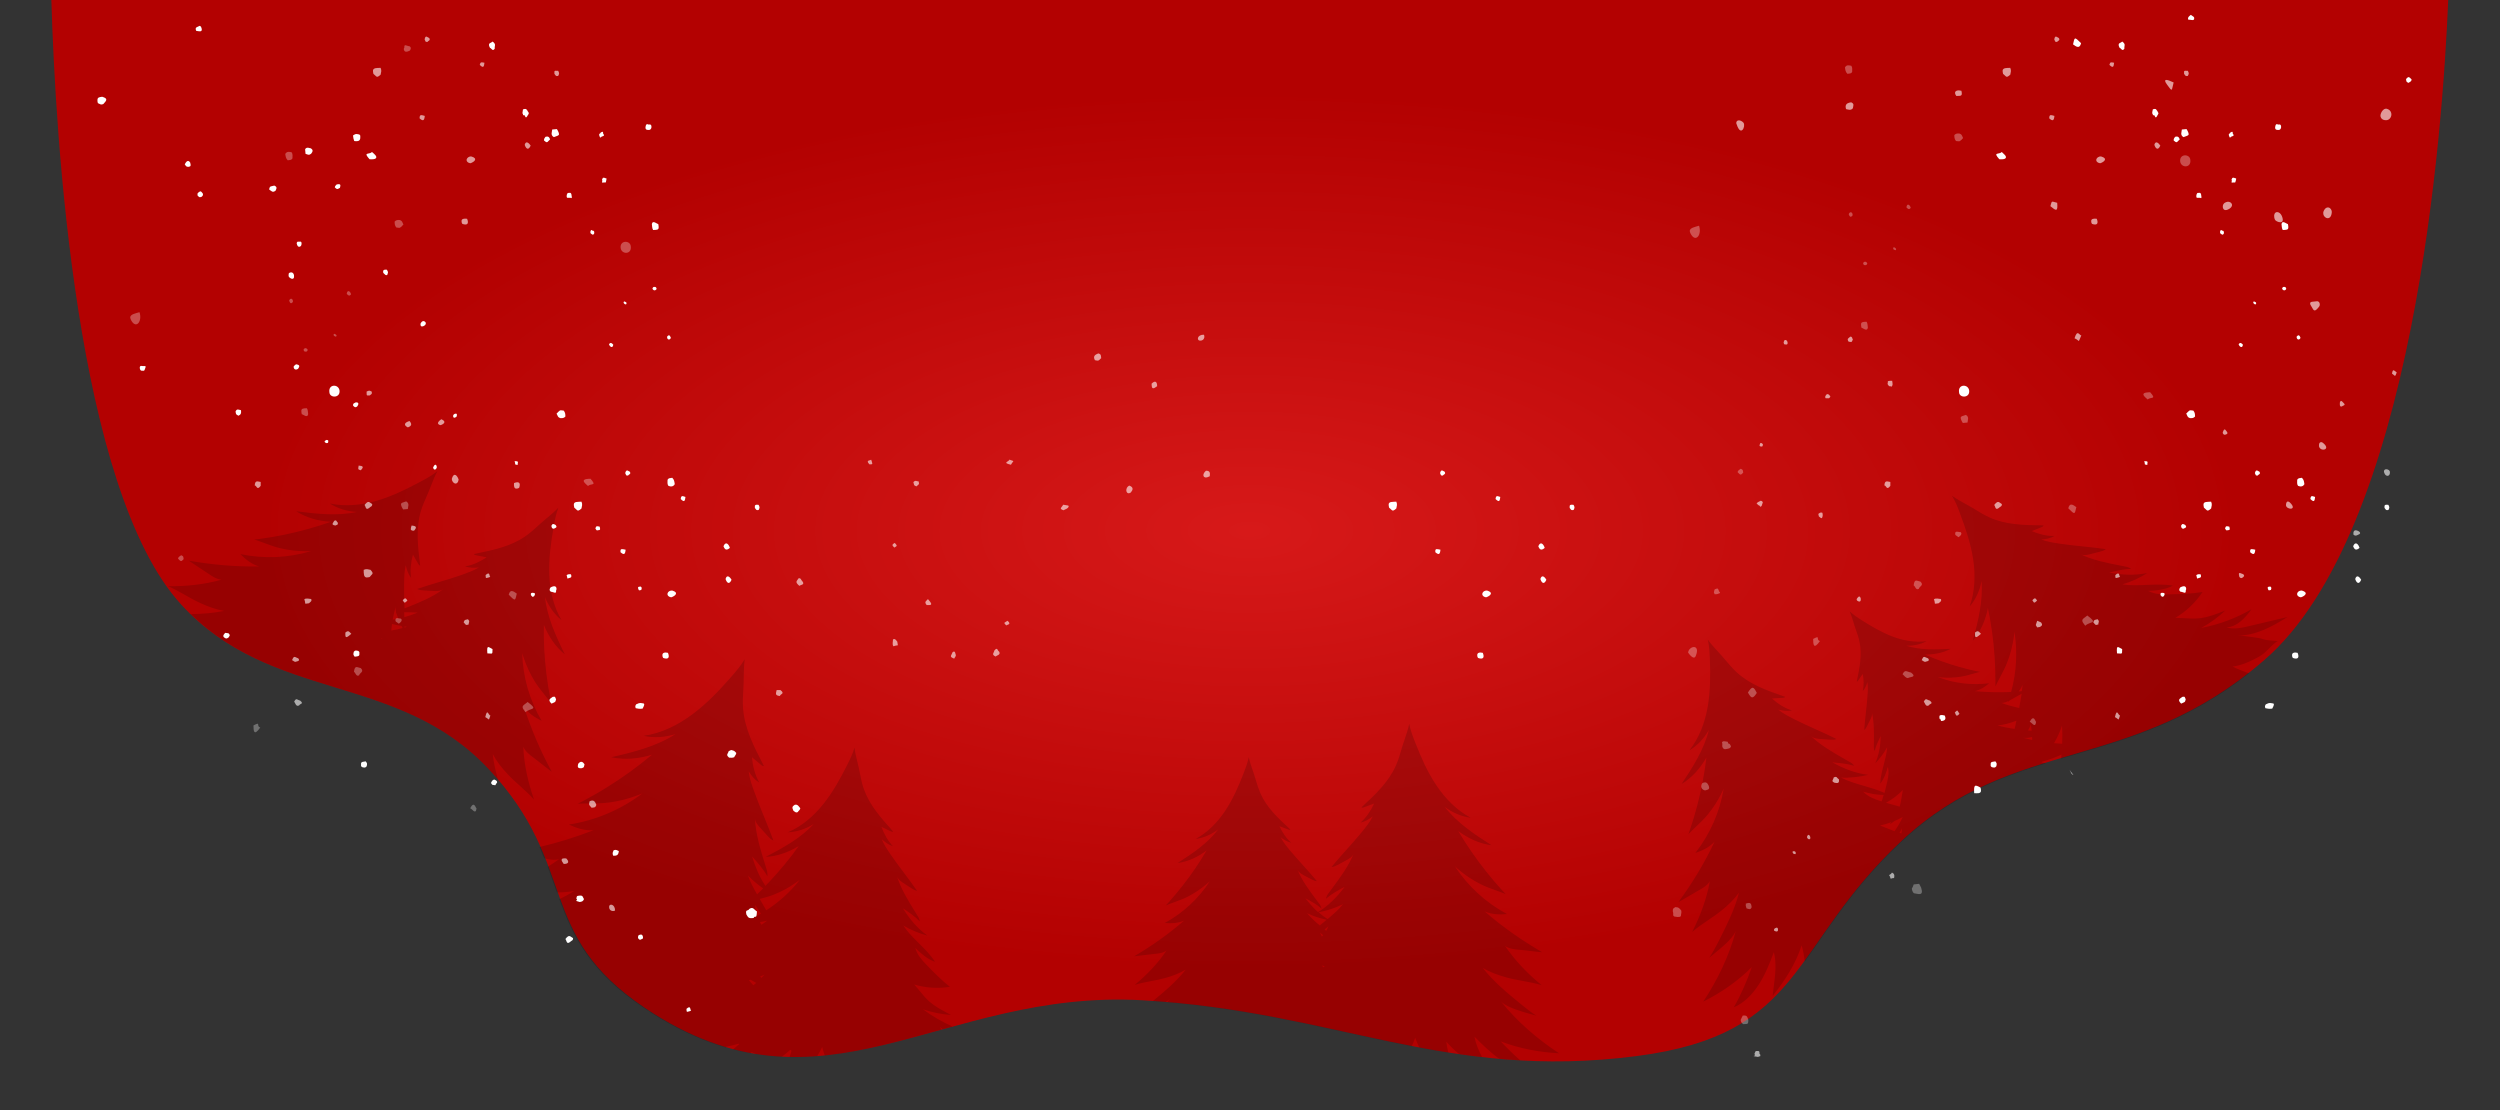 <svg width="1801" height="800" viewBox="0 0 1801 800" fill="none" xmlns="http://www.w3.org/2000/svg">
<rect x="0" y="0" width="1801" height="800" fill="#333333" stroke="none"/>
<path d="M37 0C39.9 97.2 54.6 352.8 130.6 435.6C195.5 506.4 286.5 484 352.1 554.1C417.6 624.2 385 672.5 464.6 726.1C593.1 812.6 677.1 712.2 823.1 720.6C962.8 728.6 1040.3 778.7 1179 760.8C1300.6 745.1 1288.6 681.6 1370.1 605.6C1451.6 529.6 1536 557.8 1631.1 475.6C1739.3 382 1759.9 92.9 1763.7 0H37Z" fill="url(#paint0_radial_52_1279)"/>
<path opacity="0.16" fill-rule="evenodd" clip-rule="evenodd" d="M358.7 561.4C356.6 559 354.4 556.6 352.1 554.1C319.438 519.172 280.487 507.174 241.631 495.205C205.062 483.941 168.578 472.702 137.5 442.4C145.6 442.3 153.7 441.7 161.5 440.1C155.5 439.1 149.7 436.9 144.2 434.4C140.401 432.665 136.889 430.666 133.383 428.671C129.414 426.412 125.454 424.159 121.1 422.3C134 422.5 147.2 421.1 159.6 417.6C156 417.3 152.9 415.2 150 413.2C147.739 411.663 145.663 410.31 143.613 408.974L143.603 408.968L143.602 408.967C141.121 407.351 138.68 405.76 136 403.9C153 406.9 169.5 408.3 186.7 408.1C181.3 406.5 177.2 403.2 173.2 399.2C190 402.7 207.7 402 224.1 397C222.9 397.1 221.7 397.1 220.5 397.1C214.2 397.1 207.9 396.4 201.8 394.9C198.048 394.021 194.467 392.694 190.878 391.365L190.877 391.364L190.876 391.364C188.343 390.426 185.806 389.486 183.2 388.7C183.899 388.6 184.598 388.525 185.297 388.45L185.3 388.45L185.302 388.45C186.001 388.375 186.7 388.3 187.4 388.2C193.1 387.4 198.8 386.5 204.5 385.3C216 382.9 227.3 379.8 238.4 375.9C229.6 375.4 220.8 373.1 213.4 368.3C227.7 370.2 243 371.9 257.1 368.8C250.1 368.4 243.5 366.5 237.6 362.7C248.7 365.1 260.5 363.9 271.5 360.7C282.5 357.5 292.8 352.4 302.9 347C307.1 344.8 311.4 342.4 315.1 339.4C313.189 342.983 311.884 346.351 310.547 349.804L310.547 349.805C309.645 352.134 308.728 354.502 307.6 357C305.9 360.8 304.3 364.5 303.1 368.5C299.483 381.011 301.026 393.713 302.591 406.605L302.7 407.5C302.2 407.5 301.7 406.9 301.4 406.4C300.8 405.301 300.125 404.152 299.451 403.002L299.45 403C298.775 401.85 298.1 400.7 297.5 399.6C296 405.1 295.3 410.8 296.2 416.4C293.9 413.4 293.2 410.8 292.3 407.2C291.293 411.41 291.208 415.704 291.124 419.928V419.929C291.116 420.32 291.108 420.71 291.1 421.1C291 426.7 291.2 432.5 291.4 438.3L292.362 437.917C301.839 434.149 311.274 430.397 319.4 424.4C316.9 426 314.3 425.9 311.4 425.7L305.7 425.4C304 425.3 302.1 425.1 300.5 424.3C305.65 422.5 311 420.9 316.35 419.3C321.7 417.7 327.05 416.1 332.2 414.3C332.584 414.16 332.968 414.021 333.353 413.882C337.365 412.431 341.349 410.99 345 408.8C341.2 409.1 338.5 409.2 335 408C340.7 407.2 345.8 404.6 350.6 401.5C348.775 401.208 346.843 400.81 344.961 400.421C344.265 400.277 343.575 400.135 342.9 400C342.4 399.9 341.6 399.7 341.5 399.1C342.022 398.992 342.543 398.885 343.064 398.778L343.099 398.771L343.111 398.769C355.647 396.194 367.851 393.688 378.4 386.4C381.8 384 384.9 381.3 387.9 378.5C389.96 376.566 391.984 374.88 393.989 373.21L393.989 373.21C396.752 370.908 399.476 368.64 402.2 365.8C400.5 370.3 399.6 375.1 398.8 379.8C396.8 391.1 395.3 402.5 395.7 413.9C396.1 425.3 398.7 436.9 404.5 446.7C399.1 442.3 395.2 436.6 392.6 430.1C394.1 444.4 400.5 458.5 406.9 471.4C400.1 465.9 395.1 458.3 391.8 450.1C391.5 461.9 392.2 473.7 393.6 485.3C394.3 491.1 395.2 496.8 396.3 502.5C396.499 503.899 396.799 505.298 397.099 506.697L397.099 506.698L397.099 506.699L397.1 506.7C395.557 504.564 393.936 502.538 392.324 500.522C389.86 497.441 387.415 494.385 385.3 491C382 485.6 379.3 479.9 377.3 473.9C377.219 473.658 377.138 473.419 377.058 473.183C376.742 472.251 376.439 471.358 376.2 470.4C376.6 487.5 381.5 504.5 390.2 519.3C385.1 516.8 380.8 513.9 377.5 509.3C382.8 525.7 389.3 540.8 397.5 556C394.852 554.055 392.584 552.256 390.301 550.445L390.301 550.445L390.299 550.443L390.297 550.442C388.356 548.902 386.405 547.354 384.2 545.7C381.3 543.6 378.4 541.3 377 538C377.5 550.9 380.5 563.8 384.7 576C381.518 572.387 378.075 569.298 374.621 566.198C371.67 563.55 368.71 560.895 365.9 557.9C361.7 553.5 357.8 548.6 355 543.3C355.6 549.4 357 555.4 358.7 561.4ZM285.4 441.3C285 439.7 284.8 438.2 285.3 436.5C284.3 439.7 283.5 443 282.9 446.4L282.901 446.4C284.3 446.2 285.7 446 287 445.7C286.9 445.5 286.825 445.3 286.75 445.1C286.675 444.9 286.6 444.7 286.5 444.5C286.326 443.92 286.118 443.374 285.916 442.842C285.769 442.456 285.626 442.078 285.5 441.7C285.457 441.7 285.415 441.705 285.372 441.712C285.315 441.721 285.257 441.736 285.2 441.75C285.155 441.761 285.111 441.772 285.066 441.781C285.011 441.792 284.955 441.8 284.9 441.8L285.4 441.3ZM274.9 459.8V460.3C275 460.2 275.2 460.1 275.3 460.1C275.3 460.05 275.275 460 275.25 459.95C275.225 459.9 275.2 459.85 275.2 459.8H274.9ZM282.15 451.85L282.149 451.853L282.149 451.854C282.074 452.628 281.999 453.401 281.9 454.2C284.7 453.8 287.4 453.2 290 452.4C289.7 451.9 289.4 451.4 289.2 450.9C286.9 450.6 284.6 450.1 282.4 449.5C282.3 450.299 282.225 451.072 282.15 451.846L282.15 451.847L282.15 451.85ZM291.4 451.3V452.1C291.6 452.033 291.788 451.967 291.977 451.9C292.355 451.767 292.733 451.633 293.2 451.5C292.9 451.45 292.6 451.425 292.3 451.4C292 451.375 291.7 451.35 291.4 451.3ZM291.25 442.85C291.275 443.425 291.3 444 291.3 444.6C294.5 443.7 297.7 442.6 300.9 441.3C300.119 441.276 299.333 441.245 298.543 441.215L298.532 441.214H298.532H298.531C296.088 441.12 293.615 441.025 291.2 441.1C291.2 441.7 291.225 442.275 291.25 442.85ZM1091.6 727.1C1087.9 725.7 1084.2 724.2 1081.4 721.6C1093.1 736.1 1107.8 748.8 1123.2 758.8C1108.6 758 1094.7 755.4 1081.1 750.2C1085.6 755 1090.3 759.6 1095.2 763.9C1090.2 763.6 1085.2 763.2 1080.2 762.8C1073.6 758.2 1067.9 752.5 1062.2 746.8C1063.1 751.9 1065.2 756.8 1067.7 761.5C1062.1 760.9 1056.6 760.2 1051.2 759.4C1047.9 756.7 1044.8 753.7 1041.9 750.4C1042.2 753.1 1042.7 755.7 1043.4 758.3C1036.4 757.2 1029.4 756 1022.5 754.7C1021.4 752.4 1020.4 750 1019.5 747.6C1018.8 749.7 1017.9 751.7 1017 753.7C1001.52 750.705 986.135 747.335 970.505 743.909L970.502 743.909L970.5 743.908C930.813 735.212 889.512 726.161 840.8 722C841.5 721.2 842.2 720.4 842.8 719.6C841.9 720.5 840.8 721.3 839.7 721.9C838.15 721.8 836.625 721.675 835.1 721.55H835.099H835.098C833.573 721.425 832.049 721.3 830.5 721.2C838.9 714.3 847.5 707.1 854.2 698.5C849.7 701.2 844.7 703.1 839.6 704.5C836.114 705.476 832.694 706.128 829.288 706.777C825.365 707.525 821.461 708.269 817.5 709.5C826.2 702.3 834.2 694 840.4 684.7C837.914 686.589 834.737 686.897 831.653 687.195L831.6 687.2C829 687.45 826.675 687.75 824.35 688.05C822.025 688.35 819.7 688.65 817.1 688.9C830 681.3 841.7 673 853 663.2C848.5 665.2 844 665.3 839.1 664.9C852.2 657.8 863.5 647.3 871.6 634.8L869.2 636.9C865.1 640.4 860.5 643.5 855.6 646C852.508 647.576 849.269 648.748 846.04 649.917C843.942 650.676 841.847 651.434 839.8 652.3C840.2 651.85 840.625 651.4 841.05 650.95C841.279 650.707 841.508 650.464 841.734 650.222C841.854 650.092 841.973 649.962 842.091 649.832C842.161 649.755 842.231 649.677 842.3 649.6L842.301 649.598C845.601 645.799 848.9 641.999 852 638C858.3 630 864.1 621.5 869.2 612.7C863.1 617.3 856 620.7 848.4 621.7C858.9 615 870 607.5 877.6 597.5C872.8 601.1 867.3 603.6 861.3 604.4C870.1 599.7 877.2 592.3 882.7 584C888.2 575.7 892.2 566.6 895.8 557.3C897.3 553.4 898.8 549.5 899.6 545.4C900.307 548.76 901.327 551.703 902.373 554.721L902.373 554.721L902.374 554.723C903.102 556.823 903.843 558.961 904.5 561.3C905.5 564.8 906.6 568.2 908 571.5C912.553 581.769 920.579 589.223 928.804 596.861L928.805 596.862L929.6 597.6C929.2 597.9 928.6 597.8 928.1 597.6C927.052 597.201 925.98 596.802 924.908 596.403L924.9 596.4L924.316 596.183L923.846 596.008C923.124 595.738 922.406 595.469 921.7 595.2C923.8 599.7 926.5 603.9 930.3 607.1C927.2 606.4 925.2 605.1 922.6 603.2C924.4 606.7 927 609.9 929.6 613C932.503 616.475 935.61 619.927 938.717 623.377C942.137 627.177 945.555 630.975 948.7 634.8C947.277 634.711 946.013 634.069 944.766 633.435L944.765 633.435C944.61 633.356 944.455 633.278 944.3 633.2C943.19 632.682 942.135 632.11 941.054 631.523C940.674 631.317 940.29 631.108 939.9 630.9L939.737 630.811C937.597 629.645 935.575 628.543 934.6 626.3C937.902 634.382 943.168 641.407 948.429 648.425C949.059 649.266 949.69 650.107 950.317 650.95C950.478 651.166 950.639 651.383 950.8 651.6C951.3 652.4 951.9 653.6 952.1 654.6C948.6 651.5 944.5 649.3 940.4 647.1C943.2 650.7 946.2 654.1 949.5 657.1C957.1 652.4 963.3 646.1 968.7 638.9C963.9 641.4 959.2 644 955.2 647.5C955.4 646.4 956 644.9 956.7 644C957.609 642.762 958.525 641.528 959.44 640.296L959.449 640.284L959.45 640.283C965.479 632.166 971.481 624.085 975.3 614.8C974.121 617.451 971.883 618.656 969.341 620.024L969.2 620.1C967.602 620.999 965.904 621.898 964.206 622.797L964.2 622.8C964.04 622.88 963.88 622.961 963.72 623.042C962.278 623.772 960.82 624.51 959.2 624.6C962.65 620.4 966.375 616.225 970.1 612.05L970.102 612.047C973.826 607.873 977.55 603.699 981 599.5L981.135 599.332L981.136 599.331C983.993 595.784 986.933 592.136 989 588.1C986 590.3 983.7 591.8 980.1 592.6C984.4 588.9 987.5 584.1 989.9 578.9C988.7 579.35 987.45 579.8 986.2 580.25C984.95 580.7 983.7 581.15 982.5 581.6C982 581.8 981.2 582 980.8 581.6L981.253 581.179C990.895 572.228 1000.28 563.512 1005.6 551.5C1007.3 547.7 1008.5 543.8 1009.6 539.8C1010.33 537.249 1011.13 534.923 1011.91 532.641L1011.91 532.64L1011.91 532.636C1013.14 529.016 1014.34 525.509 1015.2 521.4C1016.1 526.1 1017.8 530.6 1019.6 535.1C1023.8 545.8 1028.4 556.3 1034.8 565.8C1041.2 575.3 1049.4 583.8 1059.5 589.1C1052.6 588.2 1046.3 585.4 1040.7 581.2C1049.5 592.6 1062.3 601.2 1074.5 608.9C1065.8 607.8 1057.6 603.9 1050.5 598.7C1056.5 608.8 1063.2 618.5 1070.5 627.7C1074.1 632.3 1077.9 636.7 1081.8 641C1082.8 642 1083.8 643.1 1084.7 644.1C1082.38 643.135 1080.02 642.289 1077.66 641.442C1073.9 640.094 1070.12 638.742 1066.5 636.9C1060.9 634.1 1055.6 630.5 1050.8 626.5L1048.1 624.1C1057.5 638.5 1070.6 650.4 1085.7 658.5C1080 659 1074.8 658.8 1069.6 656.6C1082.6 667.9 1096.1 677.3 1111 686C1108 685.75 1105.33 685.425 1102.65 685.1L1102.65 685.1L1102.65 685.1L1102.64 685.099C1099.97 684.775 1097.3 684.45 1094.3 684.2C1090.8 683.9 1087.1 683.5 1084.2 681.4C1091.4 692 1100.6 701.6 1110.6 709.7C1106.07 708.33 1101.62 707.515 1097.16 706.699C1093.17 705.967 1089.17 705.235 1085.1 704.1C1079.3 702.5 1073.4 700.4 1068.2 697.3C1075.9 707.2 1086 715.5 1095.8 723.5C1096.12 723.759 1096.44 724.018 1096.76 724.276L1096.76 724.277L1096.77 724.28C1100.03 726.916 1103.25 729.515 1106.8 731.7C1105.12 731.203 1103.53 730.763 1101.97 730.334C1098.52 729.382 1095.25 728.478 1091.6 727.1ZM955.7 662.6C950.9 661.6 946 660 941.7 657.9C944.3 661.1 947.5 664 950.8 666.7C951.6 666 952.425 665.325 953.25 664.65L953.253 664.647L953.256 664.645C954.079 663.971 954.902 663.298 955.7 662.6ZM953.2 673.7C952.4 673.1 951.7 672.5 951 671.9C951.3 672.9 951.8 673.8 952.3 674.7C952.331 674.669 952.362 674.636 952.394 674.603C952.426 674.568 952.459 674.533 952.491 674.497C952.526 674.458 952.561 674.418 952.596 674.378C952.647 674.319 952.699 674.26 952.75 674.2C952.9 674.025 953.05 673.85 953.2 673.7ZM952.7 696.1L953.5 696.9C953.7 696.6 954 696.3 954.3 696C954.113 695.973 953.927 695.94 953.74 695.903C953.577 695.87 953.413 695.835 953.25 695.8C953.046 695.756 952.843 695.713 952.639 695.674C952.492 695.646 952.346 695.621 952.2 695.6L952.7 696.1ZM954.8 670.1C955 670.275 955.2 670.45 955.4 670.6C956 669.6 956.5 668.5 956.9 667.4C956.1 668.1 955.1 668.9 954.2 669.6C954.4 669.75 954.6 669.925 954.8 670.1ZM949.9 657.2C951.9 659 954.1 660.6 956.4 662.1L956.401 662.099C960.4 658.699 964.4 655.3 967.5 651.4C962 654.1 955.9 656.1 949.9 657.2ZM669.6 721.6C666.992 719.318 664.809 716.654 662.608 713.968L662.606 713.965C661.432 712.532 660.252 711.092 659 709.7C658.929 709.63 658.871 709.559 658.817 709.493L658.816 709.492C658.716 709.371 658.629 709.265 658.5 709.2C666.8 711.7 675.6 712.3 684.3 710.9C678.2 706.1 672.7 700.5 667.3 694.9C663.9 691.4 660.6 687.6 659.4 682.9C663.4 686.9 668.3 691.1 673.6 692.9C670.556 688.081 666.277 683.828 662.004 679.58C657.852 675.454 653.705 671.332 650.7 666.7C656 669.9 662.1 672.4 668.1 674C660.8 668.8 655.2 662 650.5 654.4C654.8 657.2 659.1 660.1 662.6 663.8C662.5 662.7 662 661.3 661.4 660.4C660.681 659.223 659.957 658.05 659.232 656.877L659.232 656.876C654.108 648.576 648.991 640.287 646.1 631C647 633.7 649.1 635.1 651.5 636.6C652.248 637.099 653.021 637.598 653.794 638.096L653.8 638.1L653.805 638.104C654.578 638.602 655.351 639.101 656.1 639.6C657.5 640.5 659.1 641.5 660.7 641.8C657.75 637.5 654.525 633.2 651.3 628.9C648.075 624.6 644.85 620.3 641.9 616C641.717 615.73 641.534 615.46 641.351 615.19C639.026 611.758 636.683 608.301 635.2 604.5C637.9 606.9 639.9 608.5 643.3 609.6C639.5 605.7 636.9 600.8 635 595.7C637.2 596.8 639.6 597.9 641.8 598.9L641.849 598.92C642.345 599.119 643.013 599.387 643.4 599L642.746 598.27L642.746 598.269C634.466 589.021 626.292 579.89 622.2 568.1C620.9 564.4 620.1 560.5 619.4 556.6C618.912 554 618.326 551.615 617.747 549.263C616.902 545.825 616.075 542.46 615.6 538.6C614.3 543 612.3 547.2 610.2 551.3C605.3 561.1 599.9 570.8 593.1 579.3C586.2 587.9 577.7 595.3 567.5 599.6C574.2 599.3 580.5 597.2 586.2 593.6C576.9 603.8 563.9 610.9 551.6 617.3C560.1 616.9 568.2 613.9 575.4 609.5C568.9 618.7 561.6 627.4 553.9 635.6C553.5 636.05 553.075 636.475 552.65 636.9C552.225 637.325 551.8 637.75 551.4 638.2C547.1 631.7 544.1 624.5 541.8 617C541.998 617.224 542.198 617.448 542.397 617.671C546.204 621.949 550.044 626.263 552.8 631.3C553 630.1 552.8 628.3 552.5 627.1C552.063 625.665 551.62 624.229 551.177 622.794C547.761 611.723 544.331 600.607 543.8 589.1C544 592.4 546 594.6 548.3 597C549.799 598.599 551.198 600.198 552.597 601.797L552.6 601.8C554 603.3 555.4 604.8 557.2 605.6C555.154 599.949 552.823 594.251 550.497 588.563L550.495 588.56C548.046 582.573 545.602 576.597 543.5 570.7C541.7 565.8 539.9 560.8 539.3 555.6C541.6 559.1 543.5 561.6 547 563.8C543.8 558.2 542.3 551.9 541.7 545.5C542.8 546.45 543.95 547.4 545.1 548.35C546.25 549.3 547.4 550.25 548.5 551.2C549 551.6 549.7 552.1 550.3 551.8C550.131 551.472 549.962 551.145 549.793 550.817L549.684 550.606C542.994 537.625 536.464 524.954 535.3 510.4C535 505.8 535.2 501.1 535.5 496.5C535.699 493.471 535.739 490.632 535.779 487.832V487.831C535.839 483.607 535.898 479.47 536.5 474.9C533.7 479.6 530.2 483.7 526.6 487.8C518.1 497.5 509.2 506.9 498.8 514.6C488.5 522.3 476.5 528.3 463.7 530.1C471.4 531.8 479.2 531.1 486.7 528.8C473.1 537.7 456.2 541.9 440.3 545.5C450 547.6 460.2 546.6 469.7 543.7C459.6 552.2 448.8 560 437.5 567C432 570.5 426.3 573.7 420.5 576.8C419.447 577.402 418.337 577.947 417.256 578.478C416.9 578.653 416.547 578.826 416.2 579C419.095 578.844 421.975 578.825 424.851 578.806C429.327 578.777 433.795 578.748 438.3 578.2C445.3 577.3 452.3 575.6 458.9 573.1C459.55 572.85 460.175 572.6 460.8 572.35C461.118 572.223 461.437 572.095 461.759 571.968C462.068 571.845 462.381 571.723 462.7 571.6C447.3 583.3 428.9 591.1 409.8 594C415.6 596.7 421.2 598.5 427.6 598.1C414.7 603.1 401.8 607.1 388.6 610.2C389.799 612.899 390.899 615.598 391.998 618.297L391.999 618.3L392 618.3C395.6 619.2 399.3 619.9 402.8 618.9C400.1 620.9 397.3 622.8 394.5 624.5C396.583 629.97 398.441 635.289 400.269 640.522L400.643 641.594C400.795 642.03 400.947 642.465 401.1 642.9C405.4 642.9 409.6 642.6 413.8 641.8C410.3 644 406.7 646 402.9 647.8C412.8 674.8 424.8 699.9 463.9 726.2C464.45 726.55 464.975 726.9 465.5 727.25C466.025 727.6 466.55 727.95 467.1 728.3C467.2 728.2 467.275 728.075 467.35 727.95C467.425 727.825 467.5 727.7 467.6 727.6C467.7 728 467.8 728.4 467.8 728.8C487.1 741.3 505.4 749.6 523.1 754.7C523.1 754.6 523.075 754.5 523.05 754.401L523.05 754.4C523.025 754.3 523 754.2 523 754.1C526 753.5 529.1 752.8 532.1 751.9C532.2 752 532.3 752.1 532.5 752.2C531.1 753.5 529.6 754.8 528.1 756C532.3 757.1 536.4 758 540.6 758.7C540.75 758.6 540.925 758.475 541.1 758.35C541.163 758.305 541.226 758.26 541.288 758.216C541.398 758.138 541.504 758.064 541.6 758C542.8 758.6 544.1 759.1 545.4 759.5C551.4 760.4 557.3 761 563.2 761.3C565.3 759.7 567.3 758.1 569.3 756.3L570.2 756.9C569.8 758.499 569.3 759.999 568.8 761.498L568.8 761.5C575.5 761.6 582.1 761.4 588.7 760.9C590 758.7 591.2 756.5 592.3 754.3C592.799 756.399 593.499 758.398 594.198 760.397L594.199 760.397L594.2 760.4C621.026 757.591 647.665 750.187 675.479 742.456L675.479 742.456C676.385 742.204 677.292 741.952 678.2 741.7C677.8 741.1 677.4 740.4 677 739.7C677.7 740.4 678.4 740.9 679.2 741.4C680.209 741.137 681.218 740.854 682.235 740.569C683.537 740.205 684.853 739.837 686.2 739.5C678.7 736.2 671.5 732 664.9 727.1C671.4 729.3 678.3 730.7 685.1 731.2C684.189 730.7 683.259 730.203 682.319 729.701L682.318 729.701C677.995 727.391 673.46 724.968 669.6 721.6ZM549.8 640C548.3 641.5 546.9 642.9 545.4 644.3C542.8 639.8 540.4 635.3 538.8 630.7C542.1 634.1 545.8 637.2 549.8 640ZM542.7 709.8C541.6 708.6 540.5 707.4 539.5 706.1L539.503 706.099C539.902 706 540.301 705.9 540.8 705.8C541.703 706.356 542.607 706.864 543.545 707.391C543.956 707.622 544.373 707.856 544.8 708.1C544.1 708.6 543.4 709.199 542.701 709.799L542.7 709.8ZM544 651.7C545.2 653.9 546.6 656.1 548.2 658.2C547.75 658.45 547.325 658.7 546.9 658.95C546.475 659.2 546.05 659.45 545.6 659.7C544.6 657.1 544 654.4 544 651.7ZM548.5 704.5C548.2 704.2 547.9 703.9 547.6 703.5C548.435 703.196 549.212 702.835 550.019 702.46C550.275 702.341 550.535 702.22 550.8 702.1C550 703 549.3 703.7 548.5 704.5ZM548.5 666.2C548.1 665.6 547.8 664.9 547.5 664.2C548.982 664.107 550.465 663.757 552.027 663.388L552.029 663.387L552.4 663.3L552.5 663.4C551.2 664.4 549.9 665.3 548.5 666.2ZM552 655.8C550.5 653.1 548.9 650.3 547.3 647.6L547.301 647.6C550.701 646.7 554.1 645.8 557.4 644.5C563 642.3 568.4 639.4 573.3 635.9C573.535 635.735 573.765 635.576 573.99 635.42C574.723 634.912 575.411 634.435 576.1 633.9C569.4 642.5 561.2 649.9 552 655.8ZM1625.5 474.1C1620.1 477 1614.4 479.4 1608.3 480.2C1611.37 481.778 1614.65 483.012 1618.08 484.301C1618.78 484.564 1619.49 484.829 1620.2 485.1C1576.26 519.583 1534.56 531.897 1494.29 543.787C1491.12 544.723 1487.95 545.658 1484.8 546.6L1485.1 543.6C1480.6 545.7 1475.9 547.4 1471.1 548.7C1471.05 548.8 1470.97 548.9 1470.9 549C1470.82 549.1 1470.75 549.2 1470.7 549.3L1474 549.9L1474 549.901C1468.5 551.601 1463 553.3 1457.6 555.2C1457.5 555.2 1457.4 555.175 1457.3 555.15C1457.2 555.125 1457.1 555.1 1457 555.1C1457.1 555.1 1457.2 555.2 1457.3 555.3C1427.7 565.6 1398.8 579.4 1370.3 606C1342.9 631.485 1326.09 655.629 1311.21 677.005C1307.46 682.386 1303.84 687.592 1300.2 692.6C1299.7 688.7 1299 684.8 1297.9 681C1293.6 694.5 1285.8 706.4 1277 717.5C1277.22 715.431 1277.49 713.334 1277.76 711.223C1278.86 702.723 1279.98 693.991 1277.9 685.9C1274.9 693.8 1271.8 701.8 1267.2 709C1262.6 716.1 1256.8 722.4 1249 725.7C1254.3 716.5 1258.5 706.7 1262 696.7C1251.7 707 1240 715 1227 721.6C1237.3 706.1 1245.7 688.6 1250.5 670.6C1249 674.1 1246.2 677 1243.4 679.7C1240.81 682.162 1238.38 684.146 1235.86 686.206C1234.39 687.408 1232.88 688.636 1231.3 690C1233.9 686.2 1236 682.2 1238.1 678.1L1238.36 677.574C1243.98 666.44 1249.75 655.011 1252.8 643C1249.3 647.9 1244.8 652.2 1240.1 656C1236.96 658.512 1233.76 660.683 1230.57 662.845C1226.65 665.502 1222.75 668.147 1219 671.4C1224.9 659.9 1229.5 647.5 1231.8 634.8C1230 637.9 1226.7 639.8 1223.6 641.5C1221.17 642.853 1219.01 644.14 1216.85 645.423C1214.39 646.891 1211.93 648.353 1209.1 649.9C1219.3 636 1227.8 621.9 1235.2 606.3C1231.4 610.4 1226.7 612.7 1221.3 614.5C1231.9 601 1239 584.8 1241.8 567.9L1240.3 571.2C1237.5 576.8 1234.1 582.2 1230.1 587C1227.61 590.027 1224.8 592.702 1221.98 595.381C1220.06 597.214 1218.13 599.049 1216.3 601C1216.8 599.7 1217.3 598.3 1217.7 597C1219.6 591.5 1221.2 585.9 1222.7 580.3C1225.7 568.9 1227.9 557.4 1229.3 545.7C1224.9 553.4 1219 560.2 1211.4 564.8C1219.4 552.8 1227.7 539.8 1231.1 525.8C1227.6 531.9 1223 537 1217 540.6C1224.1 531.7 1228.2 520.6 1230.2 509.3C1232.2 498 1232.2 486.5 1231.8 475.1C1231.6 470.3 1231.4 465.5 1230.3 460.8C1232.6 463.962 1234.96 466.529 1237.38 469.147C1239.16 471.083 1240.97 473.047 1242.8 475.3C1245.5 478.5 1248.2 481.6 1251.2 484.4C1260.78 493.199 1272.85 497.41 1285.16 501.706L1286 502C1285.7 502.5 1285 502.7 1284.4 502.7C1281.8 502.9 1279.1 503.1 1276.5 503.2C1280.8 507 1285.6 510.2 1291 511.8C1287.3 512.5 1284.6 512 1281 511.2C1284.44 513.972 1288.43 516.013 1292.36 518.021L1292.9 518.3C1297.75 520.75 1302.85 523.05 1307.95 525.35C1313.05 527.65 1318.15 529.95 1323 532.4C1321.55 533.033 1319.86 532.93 1318.22 532.831C1318.05 532.82 1317.87 532.81 1317.7 532.8C1316.75 532.75 1315.8 532.675 1314.85 532.6C1313.9 532.525 1312.95 532.45 1312 532.4C1309.1 532.2 1306.5 532 1304.3 530C1311.42 536.865 1320.09 541.815 1328.72 546.746C1330.15 547.562 1331.58 548.377 1333 549.2C1334 549.7 1335.2 550.8 1335.8 551.7C1331.12 550.231 1326.18 549.773 1321.3 549.321C1320.87 549.281 1320.43 549.241 1320 549.2C1328.1 553.7 1336.6 557.1 1345.9 558.2C1339.6 559.7 1332.7 560.5 1326.3 560.2C1331.32 562.815 1337.1 564.49 1342.9 566.168C1347.96 567.634 1353.03 569.102 1357.6 571.2C1358.3 568.6 1358.9 566 1359.5 563.4C1360.3 559.8 1361 556 1360 552.4C1358.9 556.5 1357.3 561.2 1354.5 564.5C1354.65 560.084 1355.84 555.562 1357.02 551.043C1358.14 546.762 1359.26 542.484 1359.5 538.3C1357.3 542.5 1354.2 546.5 1350.9 549.9C1353.7 543.7 1354.7 537 1354.9 530.2C1353.1 533.7 1351.4 537.3 1350.5 541.1C1350.1 540.4 1349.9 539.2 1349.9 538.4C1349.91 537.418 1349.93 536.436 1349.94 535.454C1350.06 527.938 1350.18 520.441 1348.5 513.1C1348.9 515.2 1348.1 517 1347.1 518.9C1346.63 519.775 1346.2 520.65 1345.79 521.494C1345.59 521.904 1345.4 522.307 1345.2 522.7C1345.12 522.852 1345.03 523.007 1344.95 523.164C1344.43 524.149 1343.86 525.21 1343 525.9C1343.25 521.9 1343.7 517.825 1344.15 513.75C1344.6 509.675 1345.05 505.6 1345.3 501.6C1345.6 498.2 1345.8 494.8 1345.3 491.4C1344.4 494 1343.7 495.9 1341.9 497.9C1342.9 493.8 1342.7 489.6 1341.9 485.5C1341.53 486.034 1341.15 486.567 1340.78 487.101C1340.02 488.167 1339.27 489.234 1338.6 490.3C1338.4 490.7 1338 491.1 1337.6 491L1337.66 490.706C1339.64 481.208 1341.58 471.902 1339.6 462.4C1339 459.4 1338 456.5 1337 453.7C1336.29 451.784 1335.74 449.954 1335.19 448.139C1334.42 445.597 1333.67 443.084 1332.5 440.4C1335.1 442.8 1338 444.8 1341 446.7C1348.1 451.2 1355.4 455.5 1363.2 458.5C1371 461.5 1379.6 463 1387.9 461.9C1383.4 464.3 1378.4 465.3 1373.3 465.2C1383.4 468.4 1394.7 468 1405.3 467.4C1399.6 470.4 1393.1 471.6 1386.6 471.5C1394.5 475 1402.6 477.9 1410.9 480.3C1415 481.5 1419.1 482.5 1423.3 483.4C1424.4 483.6 1425.4 483.8 1426.4 484C1424.63 484.415 1422.88 484.915 1421.14 485.414C1418.26 486.24 1415.39 487.064 1412.4 487.5C1407.9 488.2 1403.2 488.4 1398.6 488L1395.9 487.7C1407.6 492.3 1420.5 493.8 1433 492.2C1429.9 494.9 1426.7 497 1422.6 497.9C1431.5 498.7 1440.1 498.9 1448.8 498.5C1452.7 484.4 1453.5 469.5 1451.2 455C1451.1 456.2 1451 457.4 1450.8 458.6C1449.9 464.9 1448.4 471 1446.1 476.9C1444.69 480.63 1442.84 484.135 1440.97 487.667C1439.78 489.912 1438.59 492.168 1437.5 494.5V490.2C1437.5 484.4 1437.3 478.6 1436.9 472.8C1436.1 461.1 1434.5 449.4 1432.1 437.9C1430.4 446.6 1426.9 455 1421.2 461.7C1425 447.8 1428.7 432.9 1427.5 418.5C1426.2 425.4 1423.4 431.7 1418.9 437C1422.8 426.2 1423.2 414.4 1421.5 403.1C1419.8 391.8 1416.1 380.9 1412.1 370.2C1410.5 365.7 1408.7 361.2 1406.2 357.1C1409.52 359.517 1412.74 361.277 1416.04 363.085C1418.2 364.27 1420.4 365.475 1422.7 366.9C1426.2 369.1 1429.7 371.2 1433.5 372.9C1445.27 378.11 1457.88 378.293 1470.7 378.479L1472.1 378.5C1472.1 379.1 1471.4 379.5 1470.9 379.7C1469.7 380.15 1468.47 380.65 1467.25 381.15C1466.02 381.65 1464.8 382.15 1463.6 382.6C1468.9 384.8 1474.4 386.3 1480.1 386.1C1476.9 387.9 1474.2 388.3 1470.5 388.7C1474.9 390.3 1479.5 391 1484.1 391.7C1489.48 392.504 1495.06 393.081 1500.65 393.659C1506.18 394.231 1511.73 394.804 1517.1 395.6C1515.7 396.7 1513.9 397.2 1512.2 397.6C1511.3 397.85 1510.37 398.075 1509.45 398.3C1508.52 398.525 1507.6 398.75 1506.7 399C1503.8 399.8 1501.3 400.4 1498.6 399.2C1507.54 403.5 1517.38 405.434 1527.14 407.354C1528.73 407.666 1530.32 407.978 1531.9 408.3C1532.9 408.5 1534.4 409.1 1535.3 409.8C1529.9 410 1524.7 411.2 1519.5 412.5C1528.6 414.2 1537.8 414.7 1546.9 412.8C1541.5 416.3 1535.2 419.2 1529 421C1534.62 421.873 1540.62 421.617 1546.62 421.361C1553 421.09 1559.38 420.818 1565.3 421.9C1560.2 424.7 1553.5 425.5 1547.6 425.7C1552.1 428.1 1557.3 428.3 1562.4 428.2L1562.45 428.199C1570.54 427.999 1578.72 427.797 1586.7 426.5C1581.6 434.1 1574.9 440.5 1567.1 445.1H1567.9C1569.73 445.133 1571.57 445.244 1573.41 445.355C1577.11 445.577 1580.83 445.801 1584.5 445.4C1590.81 444.721 1596.74 442.347 1602.56 440.014L1603.1 439.8C1597.9 444.7 1592 449 1585.7 452.4C1598.4 450 1610.8 445.4 1622 438.9C1617.2 445.3 1611.9 451.5 1603.9 452C1609.2 453.6 1615 452.3 1620.5 451C1625.66 449.753 1630.81 448.539 1635.99 447.32C1639.95 446.388 1643.91 445.453 1647.9 444.5C1636.73 451.458 1624.88 458.031 1611.8 457.821C1615.6 457.953 1619.34 458.499 1623.07 459.044C1624.38 459.236 1625.69 459.427 1627 459.6C1628.03 459.747 1628.98 460.037 1629.95 460.331C1630.96 460.637 1631.98 460.947 1633.1 461.1C1635.05 461.4 1637 461.531 1638.95 461.662C1639.6 461.706 1640.25 461.75 1640.9 461.8C1638.59 463.135 1636.67 465.076 1634.75 467.028C1632.92 468.878 1631.09 470.738 1628.9 472.1C1627.8 472.8 1626.7 473.5 1625.5 474.1ZM1370.74 569.431C1370.77 569.334 1370.8 569.217 1370.8 569.1C1367.3 572.8 1363.2 575.9 1358.7 578.3C1362 579.3 1365.2 580.2 1368.5 581.1C1369.26 578.537 1369.69 575.83 1370.11 573.145C1370.3 571.954 1370.48 570.768 1370.7 569.6C1370.7 569.559 1370.72 569.5 1370.74 569.431ZM1356.56 574.055C1356.71 573.572 1356.85 573.086 1357 572.6C1352 572.8 1346.8 571.6 1342.2 570.3C1345.6 573.9 1350.6 575.8 1355.4 577.3H1355.5C1355.92 576.255 1356.24 575.162 1356.56 574.055ZM1368.4 600C1368.9 600.2 1369.3 600.3 1369.8 600.4C1370.1 599.1 1370.2 597.9 1370 596.6C1369.7 597.8 1369.1 599 1368.4 600ZM1360.43 597.079C1361.89 597.669 1363.35 598.255 1364.8 598.8C1367.1 595.6 1369.1 592.2 1370.7 588.6L1370.7 588.601C1368.8 589.601 1366.9 590.6 1364.9 591.4C1363.7 592.3 1362.5 593.2 1361.3 594C1361.5 593.7 1361.7 593.425 1361.9 593.15C1362.1 592.875 1362.3 592.6 1362.5 592.3C1359.9 593.3 1357.2 594.1 1354.4 594.7C1354.5 594.75 1354.62 594.8 1354.75 594.85C1354.87 594.9 1355 594.95 1355.1 595C1356.9 595.655 1358.67 596.37 1360.43 597.079ZM1463.6 526.4L1463 521.6C1462.6 523.2 1461.9 524.7 1461 526.2C1461.41 526.251 1461.85 526.276 1462.3 526.302C1462.72 526.326 1463.16 526.351 1463.6 526.4ZM1439.1 522.6C1443.1 523.8 1447.2 524.5 1451.3 525.1C1451.8 523.2 1452.2 521.3 1452.6 519.2C1452.57 519.234 1452.52 519.257 1452.47 519.276C1452.36 519.312 1452.23 519.334 1452.1 519.4C1447.9 521 1443.5 522.2 1439.1 522.6ZM1441.9 506.4C1446 507.9 1450.3 509.1 1454.6 510L1456.4 499.8C1454 501.1 1451.8 502.3 1449.2 503.8C1449.05 503.85 1448.92 503.925 1448.8 504C1448.67 504.075 1448.55 504.15 1448.4 504.2C1448.1 504.45 1447.77 504.7 1447.45 504.95C1447.12 505.2 1446.8 505.45 1446.5 505.7C1446.53 505.644 1446.55 505.589 1446.56 505.533C1446.61 505.389 1446.63 505.244 1446.7 505.1C1445.2 505.8 1443.6 506.4 1441.9 506.4ZM1455.4 498C1455.77 497.975 1456.15 497.95 1456.5 497.9L1457.1 493.4C1456.3 495.1 1455.4 496.7 1454.3 498.1C1454.65 498.05 1455.02 498.025 1455.4 498ZM1463.9 530.9C1461.8 531.5 1459.6 531.8 1457.4 531.5C1459.6 532.1 1461.8 532.6 1464 533.1L1464 533.1C1464 532.877 1463.99 532.661 1463.98 532.451C1463.95 531.909 1463.9 531.405 1463.9 530.9ZM1479.7 535.4C1481.7 535.6 1483.6 535.7 1485.6 535.8C1485.8 531.4 1485.8 527 1485.5 522.6C1484.1 527 1482.1 531.3 1479.7 535.4Z" fill="black"/>
<path opacity="0.6" d="M183.5 349.7C185 349.7 185 353.7 187.8 350V347.2C185.6 346.9 183.8 345.7 183.5 349.7ZM210.4 475.6C211.3 475.9 211.9 476.8 212.8 476.8C213.1 476.5 216.8 476.5 214.9 474.3C212.2 473.4 211.9 471.9 210.4 475.6ZM211.9 505.6C212.8 506.2 213.1 509.6 215.6 508.1C215.9 506.9 219.3 507.2 216.2 504.7C214.3 504.4 213.4 502.2 211.9 505.6ZM219.2 431.8C220.7 435.2 218.3 435.2 222.6 434.6C222.6 434.3 225.3 433.1 224.1 431.5C222.9 431.5 220.4 430.6 219.2 431.8ZM248.8 457.2C248.8 460 250 459.3 253.1 456.6C251.9 455.7 251.3 453.5 248.8 455.7C248.8 456.3 248.8 456.6 248.8 457.2ZM262.6 363.8C263.5 364.4 263.2 368.1 266 365.9C266.6 365 268.4 365 268.1 363.1C265.9 361.9 265.6 360.1 262.6 363.8ZM268.7 50.7C268.7 51.3 268.7 52.2 269 53.2C271.4 55 271.1 56.6 274.2 53.8C274.5 52 275.1 51 274.2 48.9C271.4 48.9 269 48.9 268.7 50.7ZM290.1 432.4C291.3 433.9 291 435.2 293.5 432.7C292.5 430.9 291.9 430.3 290.1 432.4ZM302.299 84.4C302.299 84.7 302.299 85 302.299 85.3C304.7 87.4 305.7 87.1 306 83.5C303.8 82.9 302.6 82.3 302.299 84.4ZM305.9 28.4C306.8 30.2 306.2 30.2 308 30.2C308.3 29.3 310.4 29.3 309.2 27.4C308.1 27.1 306.5 24.7 305.9 28.4ZM332.5 159.2C332.5 159.8 332.5 160.4 333.1 161.3C336.5 162.5 338 161.3 336.5 157.6C334.3 157.3 332.5 157.6 332.5 159.2ZM334 448.3C335.5 449.8 335.2 450.8 337.7 449.8C337.4 448.3 338.9 448 337.1 446.1C334.6 446.8 334.9 446.2 334 448.3ZM336.2 114.8C335.9 116 336.799 117.3 338.9 117.6C341.6 116.7 344.7 114.2 339.5 112.7C337.7 112.6 336.5 113.8 336.2 114.8ZM345.6 46.7C348.3 49.5 348.7 47.9 349 45.2C346.9 44.9 346.2 44.3 345.6 46.7ZM349.6 516.6C353 518.4 351.699 519.7 353.299 515.4C351.999 515.7 351.1 509.6 349.6 516.6ZM349.9 415.5C349.9 415.8 349.9 416.4 350.5 416.4C351.4 416.1 352.3 416.1 353.2 415.5C352.3 415.2 353.199 411.2 349.799 414.3C349.9 414.6 349.9 414.9 349.9 415.5ZM376.5 80.8C377.4 83.3 378.6 84.2 381.1 82C380.1 78.9 378.3 77.1 376.5 80.8ZM378 104.3C378.6 106.4 380.4 109.2 382.299 104.9C381.1 103.1 378.9 101 378 104.3ZM399.4 51.7C399.4 52 399.4 52.6 399.4 53.2C400.6 54.7 400.3 55 402.1 54.7C403 52.9 403 52.9 402.1 51C400.3 51 399.4 50.7 399.4 51.7ZM404.6 619.6C404.6 620.2 405.2 621.1 406.1 622.4C409.5 622.4 410.4 620.9 407.9 618.4C405.799 618.3 404.6 618.3 404.6 619.6ZM424.4 579.4C424.4 580 425 580.6 426.2 581.9C427.7 581.6 428.9 582.2 429.6 579.8C428.7 577.3 427.5 575.8 424.7 577.3C424.7 577.9 424.4 578.5 424.4 578.8C424.4 578.8 424.4 579.1 424.4 579.4ZM438.799 653.2C438.799 653.8 438.799 654.4 439.4 655.3C440 656.2 441.8 656.8 443.1 655.9C443 651.1 438.799 650.8 438.799 653.2Z" fill="white"/>
<path d="M407.3 676.5C408.2 677.1 407.9 680.8 410.7 678.6C411.3 677.7 413.1 677.7 412.8 675.8C410.7 674.7 410.1 672.8 407.3 676.5ZM413.4 363.2C413.4 363.8 413.4 364.7 413.7 365.7C416.1 367.5 415.8 369.1 418.9 366.3C419.2 364.5 419.8 363.5 418.9 361.4C415.9 361.6 413.7 361.3 413.4 363.2ZM447 396.9C447 397.2 447 397.5 447 397.8C449.4 399.9 450.4 399.6 450.7 396C448.5 395.6 447 395 447 396.9ZM450.4 340.8C451.3 342.6 450.7 342.6 452.5 342.6C452.8 341.7 454.9 341.7 453.7 339.8C452.8 339.6 451.3 337.4 450.4 340.8ZM477.2 471.9C477.2 472.5 477.2 473.1 477.8 474C481.2 475.2 482.7 474 481.2 470.3C479.1 469.8 477.2 470.1 477.2 471.9ZM480.9 427.5C480.6 428.7 481.5 430 483.6 430.3C486.3 429.4 489.4 426.9 484.2 425.4C482.4 425.4 481.2 426.3 480.9 427.5ZM490.4 359.5C493.1 362.3 493.5 360.7 493.8 358C491.6 357.3 490.7 356.7 490.4 359.5ZM494.6 728C494.6 728.3 494.6 728.9 495.2 728.9C496.1 728.6 497 728.6 497.9 728C497 727.7 497.9 723.7 494.5 726.8C494.6 727.1 494.6 727.7 494.6 728ZM521.2 393.5C522.1 395.9 523.3 396.9 525.8 394.7C524.9 391.7 522.7 389.8 521.2 393.5ZM522.7 417.1C523.3 419.2 525.1 422 527 417.7C525.8 415.5 523.6 413.7 522.7 417.1ZM543.8 364.4C543.8 364.7 543.8 365.3 543.8 365.9C545 367.4 544.7 367.7 546.5 367.4C547.4 365.6 547.4 365.6 546.5 363.7C545 363.5 544.1 363.5 543.8 364.4Z" fill="white"/>
<path opacity="0.3" d="M93.8 228.5C93.8 229.1 94.1 230.3 95 231.6C98.4 236.8 102.6 231.3 100.5 224.9C97.4 225.8 94.1 226.4 93.8 228.5Z" fill="white"/>
<path opacity="0.3" d="M128.3 402.5C130.1 404.3 130.4 405 132.3 402.8C132 401 132.3 400.7 130.5 400C129.5 400.7 128.3 401.3 128.3 402.5Z" fill="white"/>
<path opacity="0.3" d="M182.6 522.6C182.6 526.6 182.9 530.6 187.5 524.1C184.2 523.2 188.4 519.5 182.6 522.6Z" fill="white"/>
<path opacity="0.3" d="M205.5 110.9C205.8 112.7 205.8 114 207.3 115.5C208.8 115.2 210 115.5 210.7 114C210.7 112.5 211 110.9 210.1 109.7C208.6 109.4 206.8 108.8 205.5 110.9Z" fill="white"/>
<path opacity="0.3" d="M208.3 216.6C208.9 218.1 209.5 219.4 211 217.5C211.3 215.3 209.2 214.1 208.3 216.6Z" fill="white"/>
<path opacity="0.3" d="M217.1 295.9C217.1 296.5 217.1 297.1 217.4 298.4C218.3 298.4 221.4 301.5 222 298.4C221.7 296.9 222 295.6 221.1 294.1C218.4 294.1 217.1 294.4 217.1 295.9Z" fill="white"/>
<path opacity="0.3" d="M218.7 252.1C218.7 252.4 219 253 219.6 253.3C220.8 253.3 221.1 253.6 221.7 252.1C220.8 250 218.7 250.9 218.7 252.1Z" fill="white"/>
<path opacity="0.3" d="M240.4 241.4C240.4 241.7 240.4 241.7 240.7 242C241.6 242.3 242.2 243.2 242.5 241.7C241.9 240.5 240 239.9 240.4 241.4Z" fill="white"/>
<path opacity="0.3" d="M249.8 211.7C250.7 212.6 251.6 213.8 252.9 212C252.3 209.5 250.1 208.6 249.8 211.7Z" fill="white"/>
<path opacity="0.3" d="M255 484C256.2 484.6 256.5 487.7 258.7 486.5C259 484.7 262.7 484 259.9 481.3C257.4 480.9 255.6 478.8 255 484Z" fill="white"/>
<path opacity="0.3" d="M284.3 159.6C284.3 161.1 284.3 162.4 285.5 163.9C288.6 164.2 287.6 164.5 289.8 162.7C289.8 161.8 291.3 162.7 290.1 160.6C289.5 159.4 289.5 159.1 288 158.5C286.5 158.4 285.5 158.4 284.3 159.6Z" fill="white"/>
<path opacity="0.3" d="M284.9 446.6C284.9 446.9 284.9 447.5 285.2 447.8L287.3 449.3C287.3 449.3 290.7 447.2 288.8 445.6C288.3 446 284.9 444.2 284.9 446.6Z" fill="white"/>
<path opacity="0.3" d="M288.9 363.3C288.9 363.9 289.2 365.1 290.4 367C291.6 367 292.8 366.7 293.8 366.7C293.8 365.2 295.3 362.7 292.6 361.2C290.1 362.1 288.9 362.1 288.9 363.3Z" fill="white"/>
<path opacity="0.3" d="M291 35.8C291.3 37.3 292.5 37.9 295.3 36.4C295.9 35.5 296.5 34.3 295 33.3C293.2 33.3 291 31.2 291.3 34.2C291 34.9 290.7 35.2 291 35.8Z" fill="white"/>
<path opacity="0.3" d="M338.7 582.3C339.9 582.3 342.7 587.5 343.3 582.3C342.6 582.3 341.7 576.5 338.7 582.3Z" fill="white"/>
<path opacity="0.3" d="M366.5 428.5C371.4 433.4 371.099 432.8 372.299 427.6C371.699 427.6 367.7 423 366.5 428.5Z" fill="white"/>
<path opacity="0.3" d="M376.5 509.4C376.5 510.3 377.1 511.2 378.6 513.1C382 509.7 388.4 511.9 380.1 505.7C378.4 507.3 376.5 507.9 376.5 509.4Z" fill="white"/>
<path opacity="0.3" d="M420.5 346.4C420.5 347.3 421.4 348.2 423.6 350.1C425.7 348 430.3 350.4 425.4 344.9C424.5 344.9 420.5 344.9 420.5 346.4Z" fill="white"/>
<path opacity="0.3" d="M447.1 178.6C447.7 183.5 455.3 183.5 454.4 177.4C454.1 173.1 446.5 172.8 447.1 178.6Z" fill="white"/>
<path d="M576.5 582.2C575.6 581.3 574.7 579.1 572.5 579.8C570.7 581 570.4 581.6 571.6 584.1C572.2 584.4 573.4 585.9 574.7 585C575.3 584 576.5 583.4 576.5 582.2ZM545.3 656.6C543.2 655.4 542.6 652.9 539.8 654.8C538.9 656.6 536.7 654.8 537.7 658.8C538.9 660.6 538.9 661.9 542.9 661.3C544.1 658.8 545 663 545.3 656.6ZM530.4 542.4C528.9 540.9 529.2 540.9 526.7 540.3C525.8 540.9 524.6 540.9 524.6 542.1C523.7 543.6 523.4 544.2 525.2 545.8C526.4 545.8 527.6 546.1 528.9 545.5C529.5 544.2 530.4 543.6 530.4 542.4ZM486.1 348.8C485.8 347 485.8 345.7 484.3 344.2C482.8 344.5 481.6 344.2 480.9 345.7C480.9 347.2 480.6 348.8 481.5 350C483 350.6 484.9 350.9 486.1 348.8ZM483.3 243.4C482.7 241.9 482.1 240.6 480.6 242.5C480.3 244.6 482.4 245.5 483.3 243.4ZM474.5 163.8C474.5 163.2 474.5 162.6 474.2 161.4C473.3 161.4 470.2 158.3 469.6 161.4C469.9 162.9 469.6 164.2 470.5 165.7C473.3 165.6 474.5 165.6 474.5 163.8ZM473 207.9C473 207.6 472.7 207 472.1 206.7C470.9 206.7 470.6 206.4 470 207.9C470.8 210 473 209.1 473 207.9ZM464.1 507.7C464.1 507.4 464.1 507.1 463.8 506.8C461.4 506.5 461.4 505.9 458.3 507.4C457.7 508.3 457.4 508.9 458 510.2C459.8 510.5 460.4 510.8 462.9 510.5C463.2 509.9 463.8 509 464.1 507.7ZM451.3 218.3C451.3 218 451.3 218 451 217.7C450.1 217.4 449.5 216.5 449.2 218C449.8 219.5 451.6 219.8 451.3 218.3ZM441.8 248.3C440.9 247.4 440 246.2 438.7 248C439.4 250.1 441.5 251.1 441.8 248.3ZM420.7 647.7C419.8 646.5 420.1 644.9 417.6 645.2C416.1 645.5 415.5 644.9 415.2 647.3C417 649.1 412.5 648.5 417.6 649.8C419.2 649.6 420.1 649.3 420.7 647.7ZM407.3 300.1C407.3 298.6 407.3 297.3 406.1 295.8C403 295.5 404 295.2 401.8 297C401.8 297.9 400.3 297 401.5 299.1C402.1 300.3 402.1 300.6 403.6 301.2C405.2 301.3 406.1 301.3 407.3 300.1ZM402.7 96.7C402.7 96.1 402.4 94.9 401.2 93C400 93 398.8 93.3 397.8 93.3C397.8 94.8 396.3 97.3 399 98.8C401.5 97.9 402.7 97.6 402.7 96.7ZM400.9 423.8C400.6 422.3 399.4 421.7 396.6 423.2C396 424.1 395.4 425.3 396.9 426.3C398.7 426.3 400.9 428.4 400.6 425.4C400.9 425 400.9 424.4 400.9 423.8ZM400.6 503.8C399.7 502 400.3 501.7 398.2 502C396.1 503.5 394.5 504.1 397.3 506.9C400 505.6 400 506.2 400.6 503.8ZM271.1 113.2C271.1 112.3 270.2 111.4 268 109.5C265.9 111.6 261.3 109.2 266.2 114.7C267.2 114.8 271.1 115.1 271.1 113.2ZM244.6 281.4C244 276.5 236.4 276.5 237.3 282.6C237.5 286.9 245.2 286.9 244.6 281.4Z" fill="white"/>
<path d="M70.2 72.2C70.2 72.8 70.2 73.4 70.5 74.3C72 74.9 72.6 75.8 74.5 74.9C77.2 72.1 77.6 70.9 73.6 69.7C71.1 70 70.2 70.3 70.2 72.2ZM100.7 264.5C100.7 265.4 100.7 266.3 101.6 267C102.8 267 104 267.6 104.3 266.1C104.6 265.2 104.9 264.9 104.9 264L104.6 263.7H102.8C101.7 263.6 101 263.3 100.7 264.5ZM133.1 118.4C134 119.6 134 120.2 135.8 120.2C137.6 119.9 137.6 119.3 137 117.1C135.9 115.4 134.6 115.4 133.1 118.4ZM141 20.7C141 21 141 21.6 141.3 22.2C143.1 22.5 145.9 23.4 145.3 20.7C145 19.8 145 18.9 143.8 18.6C142.3 19.5 141 19.5 141 20.7ZM142.3 140.2C142.3 140.5 142.3 140.5 142.3 140.8C143.2 141.7 143.5 142.6 145.4 141.7C146 140.8 146.6 140.8 146 139.2C145.4 138.9 145.1 137.4 143.9 138C143.2 138.6 142 138.9 142.3 140.2ZM160.9 457.8V458.1C160.9 458.4 160.9 458.7 161.2 459C162.4 459.9 163 460.5 164.6 459.3C165.5 457.8 166.1 457.8 164.6 456.2C163.7 456.2 163.1 455.9 162.2 455.9C161.2 457.2 160.9 457.5 160.9 457.8ZM169.7 296.4C170 298.2 169.7 298.5 171.8 299.5C173.6 298.6 173.9 297.7 173.6 295.5C171.9 295.2 170.7 294.2 169.7 296.4ZM193.9 136.5C195.7 137.7 196.3 139 198.5 137.4C199.4 135.6 199.7 134.6 197.6 133.7C196.7 134 195.5 134 194.5 134.6C194.2 135.3 193.9 135.9 193.9 136.5ZM207.9 198.7C207.9 199.6 208.8 200.2 210 200.8C211.2 201.1 212.1 200.5 211.8 198.3C211.5 196.5 210 195.5 208.1 196.8C207.9 197.5 207.9 198.1 207.9 198.7ZM211.6 263.9C211.3 265.7 212.8 267 214.7 265.7C215.3 264.8 216.2 263.6 215 262.9C213.1 262.1 213.1 262.4 211.6 263.9ZM213.7 175.1C214 176.9 214.9 178.8 216.8 177.2C217.1 176.6 217.7 175.1 216.8 174.1C214.6 174.2 214.3 173.6 213.7 175.1ZM219.8 107.7C219.8 108.6 220.1 109.5 220.1 110.8C221.9 111.4 222.5 112 224.1 110.8C225.3 109.3 225.9 108 223.8 106.8C222.9 106.8 221.7 105.9 220.4 106.8C220.1 107.1 219.8 107.4 219.8 107.7ZM233.9 318.4C234.5 319 235.1 319.6 236.3 319C236.6 317.8 236.9 316.9 235.1 316.9C234.5 317.5 233.6 317.5 233.9 318.4ZM241.2 135C242.7 136.5 243 136.5 244.9 135.3C245.5 133.2 245.5 132.2 242.5 132.9C242.1 133.4 241.2 134 241.2 135ZM254.3 292.1C255.2 293.3 256.1 293.9 257.4 292.7C258.3 291.5 258.9 289.6 256.2 289.9C255.2 290.6 254.3 290.3 254.3 292.1ZM254.3 97.6C254.6 100.1 254.6 99.7 255.2 101.6C257 101.9 259.2 101.9 259.5 99.8C259.5 98.3 260.1 97 258 96.7C256.2 96.4 256.2 96.4 254.3 97.6ZM254.6 471.3C254.6 471.9 254.9 472.2 255.5 473.1C257 472.8 259.2 473.1 258.9 471C258.9 470.1 259.2 469.5 258 468.9C256.5 468.6 255.9 468.3 254.9 469.5C254.6 470.4 254.6 471 254.6 471.3ZM276 195.6C276 195.9 276 196.5 276.3 196.8C276.9 197.1 277.8 198.9 279 198C279.6 195.9 279.9 196.5 278.7 194.3C276.9 194.1 276 194.4 276 195.6ZM302.9 233.3C302.9 234.8 303.2 235.4 304.7 235.1C305.9 234.5 306.8 234.2 306.8 232.6C305.6 230.5 303.8 231.1 302.9 233.3ZM312 336.8C312.6 339.3 314.4 338.3 314.7 336.5C314.2 333.5 312.7 335 312 336.8ZM326.4 299.8C326.4 300.1 326.7 300.7 327 301C328.5 300.7 329.4 300.4 329.1 298.2C327.9 297.6 326.4 298.5 326.4 299.8Z" fill="white"/>
<path d="M469.3 91.2C469.3 90.3 469 89.4 467.2 89.7C466 89.4 466.3 89.1 465.4 90C465.1 91.2 464.5 92.5 465.7 93.4C466.9 93.7 468.4 94 469.1 92.5C469.3 92.1 469.3 91.8 469.3 91.2ZM463.2 675C462.9 673.8 463.2 674.1 462 673.2C460.2 673.5 459.6 673.5 459.6 675.7C460.2 676.6 460.5 677.2 461.7 676.9C462.6 675.9 463.5 676.8 463.2 675ZM462.3 423.8C462.3 423.5 462.3 423.2 461.7 422.6C460.5 422.6 459.6 422.6 459.6 423.5C460.2 425.3 459.9 425.6 462 425C462 424.4 462.3 424.1 462.3 423.8ZM445.8 613.1C444.3 612.5 444 611.9 442.1 612.5C441.5 614 440.9 614.6 441.8 616.5C444.3 616.5 445.5 616.2 445.8 613.1ZM436.9 129.1C436.9 128.8 436.9 128.8 436.9 128.5C435.7 128.5 435.4 127.6 434.2 128.2C434.2 128.8 433.3 129.4 433.9 130C434.2 130.6 432.7 131.8 434.8 131.5C435.4 131.2 436.6 132.1 436.6 130.6C436.6 130.1 436.9 129.8 436.9 129.1ZM435.1 97.6C435.1 97.3 435.1 97 434.8 96.7C433.9 96.1 435.4 93.9 432.7 95.5C432.4 96.7 431.2 95.8 431.8 97.9C432.1 98.2 432.1 99.7 433 98.8C433.3 98.2 434.8 98.2 435.1 97.6ZM432.3 381.2C432.3 380.9 432.3 380.3 432 379.4C430.2 379.1 429.6 378.5 428.9 380.6C429.2 380.9 429.5 382.1 430.1 382.1C431.7 381.9 432.3 381.9 432.3 381.2ZM428.1 167.7C428.1 167.4 428.1 167.4 428.1 167.1C428.1 166.8 427.8 166.5 427.5 166.2C426.3 166.5 426.3 164.7 425.4 166.5C425.4 167.1 425.1 167.7 425.7 168.3C426 168.3 426.9 169.5 427.5 168.9C427.8 168.7 428.1 168.4 428.1 167.7ZM421.1 550.6C419.9 548.8 418.4 547.8 416.5 550.3C415.9 552.7 416.2 553.7 419.2 553.4C421.1 552.5 420.4 553.1 421.1 550.6ZM411.9 142.3C411.9 142 411.9 142 411.9 141.7C411.6 140.5 411.9 139.2 410.7 138.9C409.5 139.2 408.9 138.3 408.3 140.4C408.3 141 408 141.9 408.6 142.5H410.7C411 142.3 411.9 143.2 411.9 142.3ZM411.6 415.2C411.6 414.9 411.6 414.3 411.3 413.7C410.4 413.7 409.5 413.4 408.2 414.3C408.5 415.2 408.5 415.8 408.8 416.8C410.7 416.2 411.6 416.2 411.6 415.2ZM400.9 379.4C400.9 379.1 400.6 378.8 400.3 378.2C398.5 377.3 398.2 377 397.2 378.8C397.5 380 397.5 380.9 399 380.9C400.3 380.3 400.9 380 400.9 379.4ZM396.3 100.4C395.7 98.9 395.1 97.9 392.9 98.6C392.3 99.8 391.7 99.8 392 101.4C392.6 101.4 393.2 102.9 394.4 102.3C395.4 101.3 395.1 101.6 396.3 100.4ZM385.3 427.8C385.3 427.5 385.3 427.5 385 427.2C383.2 426.9 381.9 426.9 382.6 429C383.5 429.3 382.9 430.5 384.7 429.6C385 429 385.6 428.4 385.3 427.8ZM380.7 81.4C380.7 81.1 380.7 80.8 380.4 80.8C379.2 79 379.5 78 377 78.7L376.7 79L376.4 81.8C377.3 82.4 376.1 83.3 377.9 83C378.2 83 378.5 85.8 379.7 83.9C380.4 82.9 380.7 82.3 380.7 81.4ZM373.1 333.2C373.1 332.9 373.1 332.3 372.2 332.3C371.9 332.6 370.1 331.4 371 333.2C371.3 333.5 370.7 334.7 371.6 334.7C372.2 334.7 372.8 335.3 373.1 334.4C372.8 334.1 373.1 333.5 373.1 333.2ZM358.1 563.8V563.5C358.1 563.2 358.1 562.9 357.8 562.6C356.6 561.7 356 561.1 354.7 562.3C353.8 563.8 353.2 563.8 354.7 565.4C355.6 565.4 356.2 565.7 356.8 565.7C357.5 564.4 357.8 564.1 358.1 563.8ZM356.6 32.4C356.6 31.8 356.3 30.9 354.8 29.9C354.2 31.1 350.8 30.5 353 34.5C354.2 34.8 354.8 37.3 356.4 35.1C356.3 33.9 356.6 33 356.6 32.4ZM354.8 467.6C352.1 466.4 350.5 463.9 351.1 470.7C354.8 470.7 354.8 471.9 354.8 467.6ZM264.4 550.3C264.4 549.7 264.1 549.4 263.5 548.5C262 548.8 259.8 548.5 260.1 550.6C260.1 551.5 259.8 552.1 261 552.7C262.5 553 263.1 553.3 264.1 552.1C264.4 551.2 264.4 550.9 264.4 550.3Z" fill="white"/>
<path opacity="0.6" d="M561.9 501.4C561.9 499.9 565.9 499.9 562.2 497.1H559.5C559.1 499.3 557.9 501.1 561.9 501.4ZM687.4 474.5C687.7 473.6 688.6 473 688.6 472C688.3 471.7 688.3 468 686.2 469.9C685.2 472.7 683.7 473 687.4 474.5ZM717.3 473C717.9 472.1 721.3 471.8 719.7 469.3C718.5 469 718.8 465.6 716.3 468.7C716.1 470.5 713.9 471.4 717.3 473ZM643.7 465.6C647.1 464.1 647.1 466.5 646.4 462.2C646.1 462.2 644.9 459.4 643.3 460.7C643.4 461.9 642.5 464.4 643.7 465.6ZM724.9 450.6C725.2 450 729.2 450 725.8 447.2C723.7 448.8 722.5 448.1 724.9 450.6ZM669.1 435.9C671.8 435.9 671.2 434.7 668.5 431.6C667.6 432.8 665.4 433.4 667.6 435.9C668.1 435.9 668.4 435.9 669.1 435.9ZM575.9 422.1C576.5 421.2 580.2 421.5 578 418.7C577.1 418.1 577.1 416.2 575.3 416.6C574.1 418.7 572.3 419 575.9 422.1ZM263.9 416C264.5 416 265.4 416 266.3 415.7C268.1 413.2 269.7 413.6 266.9 410.5C265.1 410.2 264.2 409.6 262 410.5C262 413.2 262 415.7 263.9 416ZM644.3 394.5C645.8 393.3 647 393.6 644.6 391.1C642.8 392.1 642.2 392.7 644.3 394.5ZM297.4 382.3C297.7 382.3 298 382.3 298.3 382.3C300.4 379.9 300.1 378.9 296.5 378.6C295.9 380.8 295.3 382 297.4 382.3ZM241.6 378.6C243.4 377.7 243.4 378.3 243.4 376.5C242.5 376.2 242.5 374 240.7 375.3C240.3 376.5 237.9 378 241.6 378.6ZM766.2 367.6C767.4 366.7 769.3 366.7 769.9 364.8C769.9 364.5 769.6 364.5 769.6 364.2C768.4 363.9 767.2 363.9 765.9 363.6C764.9 365.7 762.5 366.4 766.2 367.6ZM813.5 355.3C813.8 355.3 814.4 355 814.7 354.7C816.2 352.9 816.8 351 813.5 349.8C810.4 351.4 811 355.9 813.5 355.3ZM371.9 352C372.5 352 373.1 352 374 351.4C375.2 348 374 346.5 370.3 348C370.1 350.1 370.4 352 371.9 352ZM660.2 350.4C661.7 348.9 662.6 349.2 661.7 346.7C660.2 347 659.9 345.5 658 347.3C658.7 349.8 658.1 349.5 660.2 350.4ZM327.7 348.3C328.9 348.6 330.1 347.7 330.4 345.5C329.5 342.7 327 339.7 325.5 344.9C325.5 346.8 326.8 348 327.7 348.3ZM868.8 344C869.4 344 870.3 343.7 871.5 343.1C871.8 340.7 871.8 339.1 868.8 339.1C866 341.5 866.6 344 868.8 344ZM259.9 338.8C262.6 336 261.1 335.7 258.4 335.4C258.1 337.6 257.4 338.2 259.9 338.8ZM728.3 334.8C730.1 331.4 731.4 332.7 727.1 331.1C727.4 332.4 721.3 333.3 728.3 334.8ZM627.5 334.5C627.8 334.5 628.4 334.5 628.4 333.9C628.1 333 628.1 332.1 627.5 331.1C627.2 332 623.2 331.1 626.3 334.5C626.6 334.5 626.9 334.5 627.5 334.5ZM293.8 307.9C296.2 307 297.2 305.8 295 303.3C291.9 304.2 290.1 306 293.8 307.9ZM317.3 306.3C319.4 305.7 322.2 303.8 317.9 302C316.1 303.3 313.9 305.4 317.3 306.3ZM264.8 284.9C265.1 284.9 265.7 284.9 266.3 284.9C267.8 283.7 268.1 284 267.8 282.1C266 281.2 266 281.2 264.1 282.1C264.2 284 263.9 284.9 264.8 284.9ZM830.9 279.7C831.5 279.7 832.4 279.1 833.6 278.2C833.6 274.8 832.1 273.9 829.6 276.4C829.7 278.4 829.7 279.7 830.9 279.7ZM790.9 259.8C791.5 259.8 792.1 259.2 793.3 258C793 256.5 793.6 255.2 791.2 254.6C788.8 255.5 787.2 256.7 788.8 259.5C789.4 259.5 790 259.8 790.3 259.8C790.3 259.8 790.6 259.8 790.9 259.8ZM864.5 245.4C865.1 245.4 865.7 245.4 866.6 244.8C867.5 244.2 868.1 242.3 867.2 241.1C862.3 241.1 862 245.4 864.5 245.4Z" fill="white"/>
<path d="M1000.4 363.2C1000.4 363.8 1000.4 364.7 1000.7 365.7C1003.1 367.5 1002.8 369.1 1005.9 366.3C1006.2 364.5 1006.8 363.5 1005.9 361.4C1002.9 361.6 1000.7 361.3 1000.4 363.2ZM1034 396.9C1034 397.2 1034 397.5 1034 397.8C1036.4 399.9 1037.4 399.6 1037.7 396C1035.5 395.6 1034 395 1034 396.9ZM1037.4 340.8C1038.3 342.6 1037.7 342.6 1039.5 342.6C1039.8 341.7 1041.9 341.7 1040.7 339.8C1039.8 339.6 1038.3 337.4 1037.4 340.8ZM1064.2 471.9C1064.2 472.5 1064.2 473.1 1064.8 474C1068.2 475.2 1069.7 474 1068.2 470.3C1066.1 469.8 1064.2 470.1 1064.2 471.9ZM1067.9 427.5C1067.6 428.7 1068.5 430 1070.6 430.3C1073.4 429.4 1076.4 426.9 1071.2 425.4C1069.4 425.4 1068.2 426.3 1067.9 427.5ZM1077.4 359.5C1080.2 362.3 1080.5 360.7 1080.8 358C1078.6 357.3 1077.7 356.7 1077.4 359.5ZM1108.2 393.5C1109.1 395.9 1110.3 396.9 1112.8 394.7C1111.9 391.7 1109.7 389.8 1108.2 393.5ZM1109.7 417.1C1110.3 419.2 1112.1 422 1114 417.7C1112.8 415.5 1110.7 413.7 1109.7 417.1ZM1130.8 364.4C1130.8 364.7 1130.8 365.3 1130.8 365.9C1132 367.4 1131.7 367.7 1133.6 367.4C1134.5 365.6 1134.5 365.6 1133.6 363.7C1132 363.5 1131.1 363.5 1130.8 364.4Z" fill="white"/>
<path opacity="0.6" d="M1357.5 349.7C1359 349.7 1359 353.7 1361.8 350V347.2C1359.6 346.9 1357.8 345.7 1357.5 349.7ZM1384.4 475.6C1385.3 475.9 1385.9 476.8 1386.9 476.8C1387.2 476.5 1390.9 476.5 1389 474.3C1386.2 473.4 1385.9 471.9 1384.4 475.6ZM1385.9 505.6C1386.8 506.2 1387.1 509.6 1389.6 508.1C1389.9 506.9 1393.3 507.2 1390.2 504.7C1388.3 504.4 1387.4 502.2 1385.9 505.6ZM1393.2 431.8C1394.7 435.2 1392.3 435.2 1396.6 434.6C1396.6 434.3 1399.4 433.1 1398.1 431.5C1396.9 431.5 1394.4 430.6 1393.2 431.8ZM1408.2 513.3C1408.8 513.6 1408.8 517.6 1411.6 514.2C1410 512 1410.6 510.8 1408.2 513.3ZM1422.8 457.2C1422.8 460 1424 459.3 1427.1 456.6C1425.9 455.7 1425.3 453.5 1422.8 455.7C1422.8 456.3 1422.8 456.6 1422.8 457.2ZM1436.6 363.8C1437.5 364.4 1437.2 368.1 1440 365.9C1440.6 365 1442.4 365 1442.1 363.1C1439.9 361.9 1439.6 360.1 1436.6 363.8ZM1442.7 50.7C1442.7 51.3 1442.7 52.2 1443 53.2C1445.4 55 1445.1 56.6 1448.2 53.8C1448.5 52 1449.1 51 1448.2 48.9C1445.4 48.9 1443 48.9 1442.7 50.7ZM1464.1 432.4C1465.3 433.9 1465 435.2 1467.5 432.7C1466.5 430.9 1465.9 430.3 1464.1 432.4ZM1476.3 84.4C1476.3 84.7 1476.3 85 1476.3 85.3C1478.7 87.4 1479.7 87.1 1480 83.5C1477.8 82.9 1476.6 82.3 1476.3 84.4ZM1479.9 28.4C1480.8 30.2 1480.2 30.2 1482 30.2C1482.3 29.3 1484.4 29.3 1483.2 27.4C1482.1 27.1 1480.5 24.7 1479.9 28.4ZM1490.9 554.6C1491.8 555.8 1491.8 557.7 1493.7 558.3L1490.9 554.6ZM1506.5 159.2C1506.5 159.8 1506.5 160.4 1507.1 161.3C1510.5 162.5 1512 161.3 1510.5 157.6C1508.3 157.3 1506.5 157.6 1506.5 159.2ZM1508 448.3C1509.5 449.8 1509.2 450.8 1511.7 449.8C1511.4 448.3 1512.9 448 1511.1 446.1C1508.6 446.8 1508.9 446.2 1508 448.3ZM1510.2 114.8C1509.9 116 1510.8 117.3 1513 117.6C1515.8 116.7 1518.8 114.2 1513.6 112.7C1511.7 112.6 1510.5 113.8 1510.2 114.8ZM1519.6 46.7C1522.4 49.5 1522.7 47.9 1523 45.2C1520.9 44.9 1520.2 44.3 1519.6 46.7ZM1523.6 516.6C1527 518.4 1525.7 519.7 1527.3 515.4C1526 515.7 1525.1 509.6 1523.6 516.6ZM1523.9 415.5C1523.9 415.8 1523.9 416.4 1524.5 416.4C1525.4 416.1 1526.3 416.1 1527.3 415.5C1526.4 415.2 1527.3 411.2 1523.9 414.3C1523.9 414.6 1523.9 414.9 1523.9 415.5ZM1550.5 80.8C1551.4 83.3 1552.6 84.2 1555.1 82C1554.1 78.9 1552.3 77.1 1550.5 80.8ZM1552 104.3C1552.6 106.4 1554.4 109.2 1556.3 104.9C1555.1 103.1 1552.9 101 1552 104.3ZM1573.4 51.7C1573.4 52 1573.4 52.6 1573.4 53.2C1574.6 54.7 1574.3 55 1576.1 54.7C1577 52.9 1577 52.9 1576.1 51C1574.3 51 1573.4 50.7 1573.4 51.7Z" fill="white"/>
<path d="M1587.4 363.2C1587.4 363.8 1587.4 364.7 1587.7 365.7C1590.1 367.5 1589.8 369.1 1592.9 366.3C1593.2 364.5 1593.8 363.5 1592.9 361.4C1589.9 361.6 1587.7 361.3 1587.4 363.2ZM1621 396.9C1621 397.2 1621 397.5 1621 397.8C1623.4 399.9 1624.4 399.6 1624.7 396C1622.5 395.6 1621 395 1621 396.9ZM1624.4 340.8C1625.3 342.6 1624.7 342.6 1626.5 342.6C1626.8 341.7 1628.9 341.7 1627.7 339.8C1626.8 339.6 1625.3 337.4 1624.4 340.8ZM1651.2 471.9C1651.2 472.5 1651.2 473.1 1651.8 474C1655.2 475.2 1656.7 474 1655.2 470.3C1653.1 469.8 1651.2 470.1 1651.2 471.9ZM1654.9 427.5C1654.6 428.7 1655.5 430 1657.6 430.3C1660.4 429.4 1663.4 426.9 1658.2 425.4C1656.4 425.4 1655.2 426.3 1654.9 427.5ZM1664.4 359.5C1667.2 362.3 1667.5 360.7 1667.8 358C1665.6 357.3 1664.7 356.7 1664.4 359.5ZM1695.2 393.5C1696.1 395.9 1697.3 396.9 1699.8 394.7C1698.9 391.7 1696.7 389.8 1695.2 393.5ZM1696.7 417.1C1697.3 419.2 1699.1 422 1701 417.7C1699.8 415.5 1697.7 413.7 1696.7 417.1ZM1717.8 364.4C1717.8 364.7 1717.8 365.3 1717.8 365.9C1719 367.4 1718.7 367.7 1720.6 367.4C1721.5 365.6 1721.5 365.6 1720.6 363.7C1719 363.5 1718.1 363.5 1717.8 364.4Z" fill="white"/>
<path opacity="0.3" d="M1205.1 656C1205.1 656.6 1205.1 656.9 1205.4 657.8C1205.4 659 1205.1 659.9 1206.3 660.3C1207.5 660.3 1209.4 661.2 1210.9 660C1210.9 658.8 1211.5 657.5 1211.2 656C1210 654.5 1209.4 653.5 1206.9 653.5C1205.4 654.5 1205.1 654.5 1205.1 656ZM1216.1 470.1C1216.1 470.1 1220.1 476.2 1221.6 472.6C1225.3 463.6 1216.7 465.2 1216.1 470.1ZM1217.3 166.2C1217.3 166.8 1217.6 168 1218.5 169.3C1221.9 174.5 1226.1 169 1224 162.6C1221 163.5 1217.6 164.1 1217.3 166.2ZM1225.6 566.6C1225.6 567.8 1226.5 569.1 1228.4 569.4C1230.5 568.8 1232.1 568.8 1230.8 565.7C1229.9 563.9 1229 563.2 1226.8 563.9C1226.2 564.1 1225.6 565.3 1225.6 566.6ZM1234.7 426.6C1234.7 426.9 1234.7 427.2 1235.3 428.1C1236.2 428.1 1237.1 428.1 1237.8 427.8C1238.1 427.2 1240.2 427.8 1238.4 426C1238.1 425.4 1238.1 424.5 1237.2 423.9C1236.6 424.2 1235.7 424.2 1235.1 424.8C1235 426 1234.7 426.3 1234.7 426.6ZM1240.5 535C1241.1 535.9 1240.5 536.8 1240.8 538.1C1241.1 538.4 1241.4 540.2 1243.6 539.6C1245.1 539.3 1246.7 539.3 1247 537.5C1246.4 536.9 1246.4 535.7 1245.2 535.7C1244.3 534.8 1245.5 534.2 1243.4 534.2C1243 534.1 1240.8 533.5 1240.5 535ZM1251.8 340.2C1253.6 342 1253.9 342.7 1255.8 340.5C1255.5 338.7 1255.8 338.4 1254 337.7C1253.1 338.4 1251.8 339 1251.8 340.2ZM1254 734.7C1254 735.6 1254.3 736.8 1255.8 737.8C1258.8 737.5 1259.5 738.4 1259.5 734.7C1258.6 732.6 1258.9 731.3 1255.5 731.6C1254.9 732.9 1254.3 733.8 1254 734.7ZM1257.6 652.3C1257.6 652.3 1257.6 652.6 1258.2 654.4C1260.3 655 1261 655.6 1261.9 653.5C1261.6 650.7 1261 649.8 1257.6 651C1257.9 652.3 1257.6 652.3 1257.6 652.3ZM1259.2 498.9C1261.6 503.2 1262.6 503.8 1265.6 499.2C1263.4 494.9 1262.5 493.7 1259.2 498.9ZM1306.2 460.3C1306.2 464.3 1306.5 468.3 1311.1 461.8C1307.7 460.9 1312 457.2 1306.2 460.3ZM1329.1 48.6C1329.4 50.4 1329.4 51.7 1330.9 53.2C1332.4 52.9 1333.7 53.2 1334.3 51.7C1334.3 50.2 1334.6 48.6 1333.7 47.4C1332.1 47.1 1330.3 46.4 1329.1 48.6ZM1331.8 154.3C1332.4 155.8 1333 157.1 1334.6 155.2C1334.9 153 1332.8 151.8 1331.8 154.3ZM1340.7 233.6C1340.7 234.2 1340.7 234.8 1341 236.1C1341.9 236.1 1345 239.2 1345.6 236.1C1345.3 234.6 1345.6 233.3 1344.7 231.8C1341.9 231.8 1340.7 232.1 1340.7 233.6ZM1342.2 189.8C1342.2 190.1 1342.5 190.7 1343.1 191C1344.3 191 1344.6 191.3 1345.2 189.8C1344.4 187.7 1342.2 188.6 1342.2 189.8ZM1363.9 179.1C1363.9 179.4 1363.9 179.4 1364.2 179.7C1365.1 180 1365.7 180.9 1366 179.4C1365.4 178.2 1363.6 177.5 1363.9 179.1ZM1370.6 485.7C1371.8 486.6 1372.7 488.5 1374.6 488.5C1374.9 487.6 1381.6 488.2 1376.7 484.5C1373.4 483.9 1372.5 482 1370.6 485.7ZM1373.4 149.4C1374.3 150.3 1375.2 151.5 1376.5 149.7C1375.8 147.2 1373.7 146.3 1373.4 149.4ZM1377.3 640.1C1377.3 640.1 1377.3 642.2 1378.8 643.5C1381.6 643.8 1386.1 646 1384 639.5C1383.4 638.6 1383.1 637.4 1382.5 636.7C1376.4 637.6 1379.8 636.1 1377.3 640.1ZM1378.6 421.7C1379.8 422.3 1380.1 425.4 1382.3 424.2C1382.6 422.4 1386.3 421.7 1383.5 419C1381 418.6 1379.2 416.5 1378.6 421.7ZM1407.9 97.3C1407.9 98.8 1407.9 100.1 1409.1 101.6C1412.2 101.9 1411.2 102.2 1413.4 100.4C1413.4 99.5 1414.9 100.4 1413.7 98.3C1413.1 97.1 1413.1 96.8 1411.6 96.2C1410 96.1 1409.1 96.1 1407.9 97.3ZM1408.5 384.3C1408.5 384.6 1408.5 385.2 1408.8 385.5L1410.9 387C1410.9 387 1414.3 384.9 1412.4 383.3C1411.8 383.7 1408.5 381.9 1408.5 384.3ZM1412.5 301C1412.5 301.6 1412.8 302.8 1414 304.7C1415.2 304.7 1416.4 304.4 1417.4 304.4C1417.4 302.9 1418.9 300.4 1416.2 298.9C1413.7 299.8 1412.5 299.8 1412.5 301ZM1462.2 520C1463.4 520 1466.2 525.2 1466.8 520C1466.2 520 1465.3 514.2 1462.2 520ZM1490 366.2C1494.9 371.1 1494.6 370.5 1495.8 365.3C1495.2 365.3 1491.2 360.7 1490 366.2ZM1500.1 447.1C1500.1 448 1500.7 448.9 1502.2 450.8C1505.6 447.4 1512 449.6 1503.7 443.4C1501.9 445 1500.1 445.6 1500.1 447.1ZM1544.1 284.1C1544.1 285 1545 285.9 1547.2 287.8C1549.3 285.7 1553.9 288.1 1549 282.6C1548 282.6 1544.1 282.6 1544.1 284.1ZM1570.6 116.3C1571.2 121.2 1578.8 121.2 1577.9 115.1C1577.6 110.8 1570 110.5 1570.6 116.3Z" fill="white"/>
<path d="M1737.3 57.2C1735.5 55.4 1735.2 54.8 1733.3 56.9C1733.6 58.7 1733.3 59 1735.1 59.7C1736.1 59 1737.3 58.7 1737.3 57.2ZM1660.1 348.8C1659.8 347 1659.8 345.7 1658.3 344.2C1656.8 344.5 1655.6 344.2 1654.9 345.7C1654.9 347.2 1654.6 348.8 1655.5 350C1657 350.6 1658.9 350.9 1660.1 348.8ZM1657.3 243.4C1656.7 241.9 1656.1 240.6 1654.5 242.5C1654.3 244.6 1656.4 245.5 1657.3 243.4ZM1648.5 163.8C1648.5 163.2 1648.5 162.6 1648.2 161.4C1647.3 161.4 1644.2 158.3 1643.6 161.4C1643.9 162.9 1643.6 164.2 1644.5 165.7C1647.3 165.6 1648.5 165.6 1648.5 163.8ZM1647 207.9C1647 207.6 1646.7 207 1646.1 206.7C1644.9 206.7 1644.6 206.4 1644 207.9C1644.8 210 1647 209.1 1647 207.9ZM1638.1 507.7C1638.1 507.4 1638.1 507.1 1637.8 506.8C1635.3 506.5 1635.3 505.9 1632.3 507.4C1631.7 508.3 1631.4 508.9 1632 510.2C1633.8 510.5 1634.4 510.8 1636.9 510.5C1637.2 509.9 1637.8 509 1638.1 507.7ZM1625.3 218.3C1625.3 218 1625.3 218 1625 217.7C1624.1 217.4 1623.5 216.5 1623.2 218C1623.8 219.5 1625.6 219.8 1625.3 218.3ZM1615.8 248.3C1614.9 247.4 1614 246.2 1612.7 248C1613.4 250.1 1615.5 251.1 1615.8 248.3ZM1581.3 300.1C1581.3 298.6 1581.3 297.3 1580.1 295.8C1577 295.5 1578 295.2 1575.8 297C1575.8 297.9 1574.3 297 1575.5 299.1C1576.1 300.3 1576.1 300.6 1577.6 301.2C1579.2 301.3 1580.1 301.3 1581.3 300.1ZM1580.7 13.4C1580.7 13.1 1580.7 12.5 1580.4 12.2L1578.3 10.7C1578.3 10.7 1574.9 12.8 1576.8 14.4C1577.3 13.7 1580.7 15.5 1580.7 13.4ZM1576.7 96.7C1576.7 96.1 1576.4 94.9 1575.2 93C1574 93 1572.8 93.3 1571.8 93.3C1571.8 94.8 1570.3 97.3 1573 98.8C1575.5 97.9 1576.7 97.6 1576.7 96.7ZM1574.9 423.8C1574.6 422.3 1573.4 421.7 1570.6 423.2C1570 424.1 1569.4 425.3 1570.9 426.3C1572.7 426.3 1574.9 428.4 1574.6 425.4C1574.9 425 1574.9 424.4 1574.9 423.8ZM1574.6 503.8C1573.7 502 1574.3 501.7 1572.2 502C1570.1 503.5 1568.5 504.1 1571.3 506.9C1574 505.6 1574 506.2 1574.6 503.8ZM1499.2 31.1C1494.3 26.2 1494.6 26.8 1493.4 32C1494 32 1497.9 36.6 1499.2 31.1ZM1445.1 113.2C1445.1 112.3 1444.2 111.4 1442.1 109.5C1440 111.6 1435.4 109.2 1440.3 114.7C1441.2 114.8 1445.1 115.1 1445.1 113.2ZM1427.1 569.9C1427.1 569.3 1427.1 568.4 1426.8 567.4C1422.5 565 1421.9 565.3 1422.2 571.4C1424.4 571.5 1426.8 571.8 1427.1 569.9ZM1418.6 281.4C1418 276.5 1410.4 276.5 1411.3 282.6C1411.5 286.9 1419.2 286.9 1418.6 281.4ZM1401.5 517.2C1401.5 516.6 1401.2 516 1400.9 515.4C1399.7 515.4 1398.5 514.5 1397.2 515.7C1397.2 523.1 1396.6 514.2 1398.4 519.4C1400.2 519.4 1401.5 518.8 1401.5 517.2Z" fill="white"/>
<path opacity="0.6" d="M1250.8 88.4C1250.8 88.7 1250.8 89 1251.1 89.6C1254.2 99.1 1257.8 90.8 1256 88.4C1254.1 86.3 1251.1 86 1250.8 88.4ZM1263.3 760.8C1263.3 760.8 1263.9 761.1 1266.4 761.4L1268.2 760.8C1267.9 760.2 1268.5 759.6 1267.6 759.3C1267.3 758.7 1267.9 757.8 1267 757.2C1266.4 757.2 1264.9 756.9 1264.6 757.5C1264.6 758.1 1263.7 758.7 1264 759.6C1265.1 760.5 1263.3 760.5 1263.3 760.8ZM1265.8 362.9C1265.8 363.2 1266.4 363.5 1267 364.1C1267.9 363.8 1267.9 366.6 1269.4 363.8C1269.1 362.9 1271.2 361.7 1268.5 360.7C1267.3 361.3 1265.8 361.9 1265.4 362.8C1265.8 362.9 1265.8 362.9 1265.8 362.9ZM1267.6 320.6V320.9C1267.6 321.2 1267.6 321.2 1267.9 321.5C1269.1 321.8 1270 322.1 1270 320C1269.4 319.4 1269.1 319.1 1268.2 319.1C1267.9 320 1267.6 320.3 1267.6 320.6ZM1278 669.5C1278 670.1 1278 670.7 1278.6 670.7C1279.2 671 1280.1 671.3 1280.7 670.7C1281 669.8 1281 668.6 1280.1 668.2C1278.9 668.6 1278.6 668.6 1278 669.5ZM1285 247.1C1285 247.4 1285.3 247.7 1285.3 248C1287.1 248.3 1288.1 248.6 1287.7 246.2C1286.8 245.3 1287.4 244.7 1285.6 245C1285.3 245.9 1284.7 246.5 1285 247.1ZM1291.4 614.1C1291.4 614.4 1291.4 614.4 1291.7 614.4C1291.7 615.3 1292.9 615.3 1293.5 615.3C1293.8 614.4 1293.8 613.5 1292.6 613.2C1292.3 613.2 1291.4 613.2 1291.4 613.5C1291.4 613.4 1291.4 613.8 1291.4 614.1ZM1301.8 603C1301.8 603.6 1302.1 603.9 1302.4 604.2C1303 604.8 1303.9 604.8 1304.2 603.9C1304.2 603 1303.9 601.8 1303 601.4C1302.4 601.5 1301.8 602.1 1301.8 603ZM1310 370.8C1310 371.1 1310.3 371.4 1310.3 372C1311.8 373.2 1312.7 374.5 1313.1 371.1C1312.8 369.6 1313.4 369 1311.3 369.3C1310.6 369.9 1309.7 369.9 1310 370.8ZM1314.9 286C1314.9 286.3 1314.9 286.6 1315.2 286.9H1317.6C1317.9 286.6 1318.8 286 1318.5 285.4C1317.6 284.5 1317.6 283.9 1316.1 283.9C1315.2 285.1 1314.9 285.1 1314.9 286ZM1320.1 562.6C1320.1 562.9 1320.4 563.2 1321.3 563.8C1323.7 564.4 1325.3 564.4 1324.7 561.3C1323.2 560.7 1323.5 558.8 1321 560.1C1320.7 561.4 1320.1 562 1320.1 562.6ZM1329.6 76.5C1329.6 77.1 1329.6 77.7 1329.9 78.6C1331.4 78.9 1333.3 79.8 1334.8 78C1335.1 75.9 1336 74.9 1333.6 73.7C1331.4 74 1329.9 74.6 1329.6 76.5ZM1331.1 244.3C1331.1 244.6 1331.1 245.2 1331.7 246.1C1333.8 246.4 1333.8 247 1334.8 244.6C1334.2 243.7 1334.5 242.5 1333 242.5C1332.3 243.1 1331.4 243.7 1331.1 244.3ZM1337.5 432.1C1337.8 432.7 1338.1 433 1339 433.3C1339.9 433.6 1340.5 433 1340.5 432.1C1340.5 430.9 1340.5 430.3 1339.3 429.6C1338.4 430.3 1337.5 431.2 1337.5 432.1ZM1359.8 276.5C1359.8 276.8 1360.1 277.4 1361 278.3C1362.5 277.7 1362.2 279.8 1363.4 277.4C1363.4 276.5 1363.4 275.3 1363.1 274.3C1361.9 274.3 1361 274.3 1360 274.6C1360.1 275.6 1359.8 276.2 1359.8 276.5ZM1361 630.6C1361 630.9 1361.3 631.2 1361.6 631.5C1361.9 631.8 1361.3 633.6 1363.1 632.7C1363.7 632.4 1364.3 633 1364.6 632.1C1364.6 631.2 1364.9 630.6 1364.3 629.6C1364.3 629.6 1362.8 627.8 1362.5 629.3C1362.5 629.7 1361 630 1361 630.6ZM1408.4 67C1408.4 67.6 1408.7 68.2 1409.3 69.1C1412.7 69.1 1413.9 69.4 1413 65.4C1410.8 64.8 1408.4 65.1 1408.4 67ZM1466.7 450.5C1466.7 450.8 1467 450.8 1467.6 452C1469.1 451.7 1469.7 452 1471 450.5C1471 449.9 1471.3 449.6 1470.7 449L1470.4 448.4L1467.6 447.2C1466.7 449.9 1466.4 450.5 1466.7 450.5ZM1477.1 148.5C1481.1 151.9 1482.6 152.8 1482 146.1C1477.7 145.1 1478.3 144.2 1477.1 148.5ZM1494.5 243.7C1498.8 245.5 1496.6 247.7 1499.4 241.6C1498.1 241.9 1496.6 236.7 1494.5 243.7ZM1559.8 58.4C1559.8 59 1560.4 59.9 1561.3 61.2C1565.3 66.7 1564.3 65.2 1565.9 59.4C1565.9 59.6 1559.5 56 1559.8 58.4ZM1601.3 148.8C1601.3 150.9 1602.8 152.5 1606.2 150.3C1610.2 147.5 1606.5 144.2 1603.5 145.7C1601.9 146.3 1601.3 147.5 1601.3 148.8ZM1601.3 311.4C1601 312 1601.9 313.2 1602.5 313.2C1603.4 313.2 1605.5 312.6 1604.3 311.1C1603.2 309.9 1602.6 307.7 1601.3 311.4ZM1612.9 413.4C1612.9 413.7 1612.9 414.6 1613.2 415.5C1613.5 416.1 1614.4 416.7 1615 416.4C1615.6 416.1 1617.8 414.9 1615.9 413.6C1614.5 413.1 1612.9 412.2 1612.9 413.4ZM1638.3 155.2C1638.3 156.1 1638.3 157 1638.9 158.3C1639.5 159.8 1646.8 162.6 1643.8 155.5C1642.3 152.1 1638.6 151.8 1638.3 155.2ZM1646.8 363.8C1646.8 367.2 1654.7 367.8 1650.5 362.9C1649.3 361.4 1647.1 359.8 1646.8 363.8ZM1664.2 218.6C1664.2 219.2 1664.5 219.8 1665.1 220.7C1666.9 223.8 1667.2 225.3 1670.6 221C1671.5 220.1 1671.5 217.3 1669.4 217C1666.4 217.4 1664.2 217.1 1664.2 218.6ZM1670.6 320.6C1670.6 320.9 1670.6 321.2 1670.6 321.5C1671.5 325.8 1679.8 324 1673.4 319C1671.9 317.9 1670.6 318.8 1670.6 320.6ZM1673.7 153.4C1673.4 157.1 1679.2 159.8 1679.8 153.1C1680.1 149.4 1675.5 147.3 1673.7 152.8C1673.7 152.8 1673.7 153.1 1673.7 153.4ZM1685.6 291.5C1685.6 292.4 1686.2 293.6 1687.7 292.4C1688.3 292.1 1689.8 291.8 1688.6 290.6C1687.1 289.1 1686.2 287.5 1685.5 290.6C1685.9 290.6 1685.6 290.9 1685.6 291.5ZM1695.4 384.9C1695.4 385.5 1696.9 386.1 1697.5 385.8C1698.7 385.2 1701.5 384.6 1699.6 383C1697.5 381.6 1695.1 381.3 1695.4 384.9ZM1714.9 82.9C1714.9 83.2 1714.9 83.5 1714.9 83.8C1715.2 85.3 1716.4 86.6 1718.9 86.6C1723.2 86.6 1724.7 79.6 1719.2 78.3C1717.1 78 1715.2 80.8 1714.9 82.9ZM1717.4 339.6C1717.4 339.9 1717.4 340.2 1717.7 340.8C1718.6 343.6 1722 343.6 1721.7 339.9C1721.3 337.8 1717.4 337.2 1717.4 339.6ZM1723.2 269.2C1725.3 270.4 1725.3 272.3 1726.6 268.3C1724.4 266.7 1723.8 265.5 1723.2 269.2Z" fill="white"/>
<path d="M1643.3 91.2C1643.3 90.3 1643 89.4 1641.2 89.7C1640 89.4 1640.3 89.1 1639.4 90C1639.1 91.2 1638.5 92.5 1639.7 93.4C1640.9 93.7 1642.5 94 1643.1 92.5C1643.3 92.1 1643.3 91.8 1643.3 91.2ZM1636.3 423.8C1636.3 423.5 1636.3 423.2 1635.7 422.6C1634.5 422.6 1633.6 422.6 1633.6 423.5C1634.2 425.3 1633.9 425.6 1636 425C1636 424.4 1636.3 424.1 1636.3 423.8ZM1610.9 129.1C1610.9 128.8 1610.9 128.8 1610.9 128.5C1609.7 128.5 1609.4 127.6 1608.1 128.2C1608.1 128.8 1607.2 129.4 1607.8 130C1608.1 130.6 1606.6 131.8 1608.7 131.5C1609.3 131.2 1610.5 132.1 1610.5 130.6C1610.6 130.1 1610.9 129.8 1610.9 129.1ZM1609.1 97.6C1609.1 97.3 1609.1 97 1608.8 96.7C1607.9 96.1 1609.4 93.9 1606.7 95.5C1606.4 96.7 1605.2 95.8 1605.8 97.9C1606.1 98.2 1606.1 99.7 1607 98.8C1607.3 98.2 1608.8 98.2 1609.1 97.6ZM1606.3 381.2C1606.3 380.9 1606.3 380.3 1606 379.4C1604.2 379.1 1603.6 378.5 1602.9 380.6C1603.2 380.9 1603.5 382.1 1604.1 382.1C1605.7 381.9 1606.3 381.9 1606.3 381.2ZM1602.1 167.7C1602.1 167.4 1602.1 167.4 1602.1 167.1C1602.1 166.8 1601.8 166.5 1601.5 166.2C1600.3 166.5 1600.3 164.7 1599.4 166.5C1599.4 167.1 1599.1 167.7 1599.7 168.3C1600 168.3 1600.9 169.5 1601.5 168.9C1601.8 168.7 1602.1 168.4 1602.1 167.7ZM1585.9 142.3C1585.9 142 1585.9 142 1585.9 141.7C1585.6 140.5 1585.9 139.2 1584.7 138.9C1583.5 139.2 1582.9 138.3 1582.3 140.4C1582.3 141 1582 141.9 1582.6 142.5H1584.7C1585 142.3 1585.9 143.2 1585.9 142.3ZM1585.6 415.2C1585.6 414.9 1585.6 414.3 1585.3 413.7C1584.4 413.7 1583.5 413.4 1582.2 414.3C1582.5 415.2 1582.5 415.8 1582.8 416.8C1584.7 416.2 1585.6 416.2 1585.6 415.2ZM1574.9 379.4C1574.9 379.1 1574.6 378.8 1574.3 378.2C1572.5 377.3 1572.2 377 1571.2 378.8C1571.5 380 1571.5 380.9 1573 380.9C1574.3 380.3 1574.9 380 1574.9 379.4ZM1570.3 100.4C1569.7 98.9 1569.1 97.9 1566.9 98.6C1566.3 99.8 1565.7 99.8 1566 101.4C1566.6 101.4 1567.2 102.9 1568.4 102.3C1569.4 101.3 1569.1 101.6 1570.3 100.4ZM1559.3 427.8C1559.3 427.5 1559.3 427.5 1559 427.2C1557.2 426.9 1555.9 426.9 1556.6 429C1557.5 429.3 1556.9 430.5 1558.7 429.6C1559 429 1559.6 428.4 1559.3 427.8ZM1554.7 81.4C1554.7 81.1 1554.7 80.8 1554.4 80.8C1553.2 79 1553.5 78 1551.1 78.7L1550.8 79L1550.5 81.8C1551.4 82.4 1550.2 83.3 1552 83C1552.3 83 1552.6 85.8 1553.8 83.9C1554.4 82.9 1554.7 82.3 1554.7 81.4ZM1547.1 333.2C1547.1 332.9 1547.1 332.3 1546.2 332.3C1545.9 332.6 1544.1 331.4 1545 333.2C1545.3 333.5 1544.7 334.7 1545.6 334.7C1546.2 334.7 1546.8 335.3 1547.1 334.4C1546.8 334.1 1547.1 333.5 1547.1 333.2ZM1530.6 32.4C1530.6 31.8 1530.3 30.9 1528.8 29.9C1528.2 31.1 1524.8 30.5 1527 34.5C1528.2 34.8 1528.8 37.3 1530.4 35.1C1530.3 33.9 1530.6 33 1530.6 32.4ZM1528.8 467.6C1526 466.4 1524.5 463.9 1525.1 470.7C1528.8 470.7 1528.8 471.9 1528.8 467.6ZM1438.4 550.3C1438.4 549.7 1438.1 549.4 1437.5 548.5C1436 548.8 1433.8 548.5 1434.1 550.6C1434.1 551.5 1433.8 552.1 1435 552.7C1436.5 553 1437.1 553.3 1438.1 552.1C1438.4 551.2 1438.4 550.9 1438.4 550.3Z" fill="white"/>
<defs>
<radialGradient id="paint0_radial_52_1279" cx="0" cy="0" r="1" gradientUnits="userSpaceOnUse" gradientTransform="translate(900.35 382.318) rotate(90) scale(316.682 715.13)">
<stop stop-color="#D71919"/>
<stop offset="1" stop-color="#B30101"/>
</radialGradient>
</defs>
</svg>
